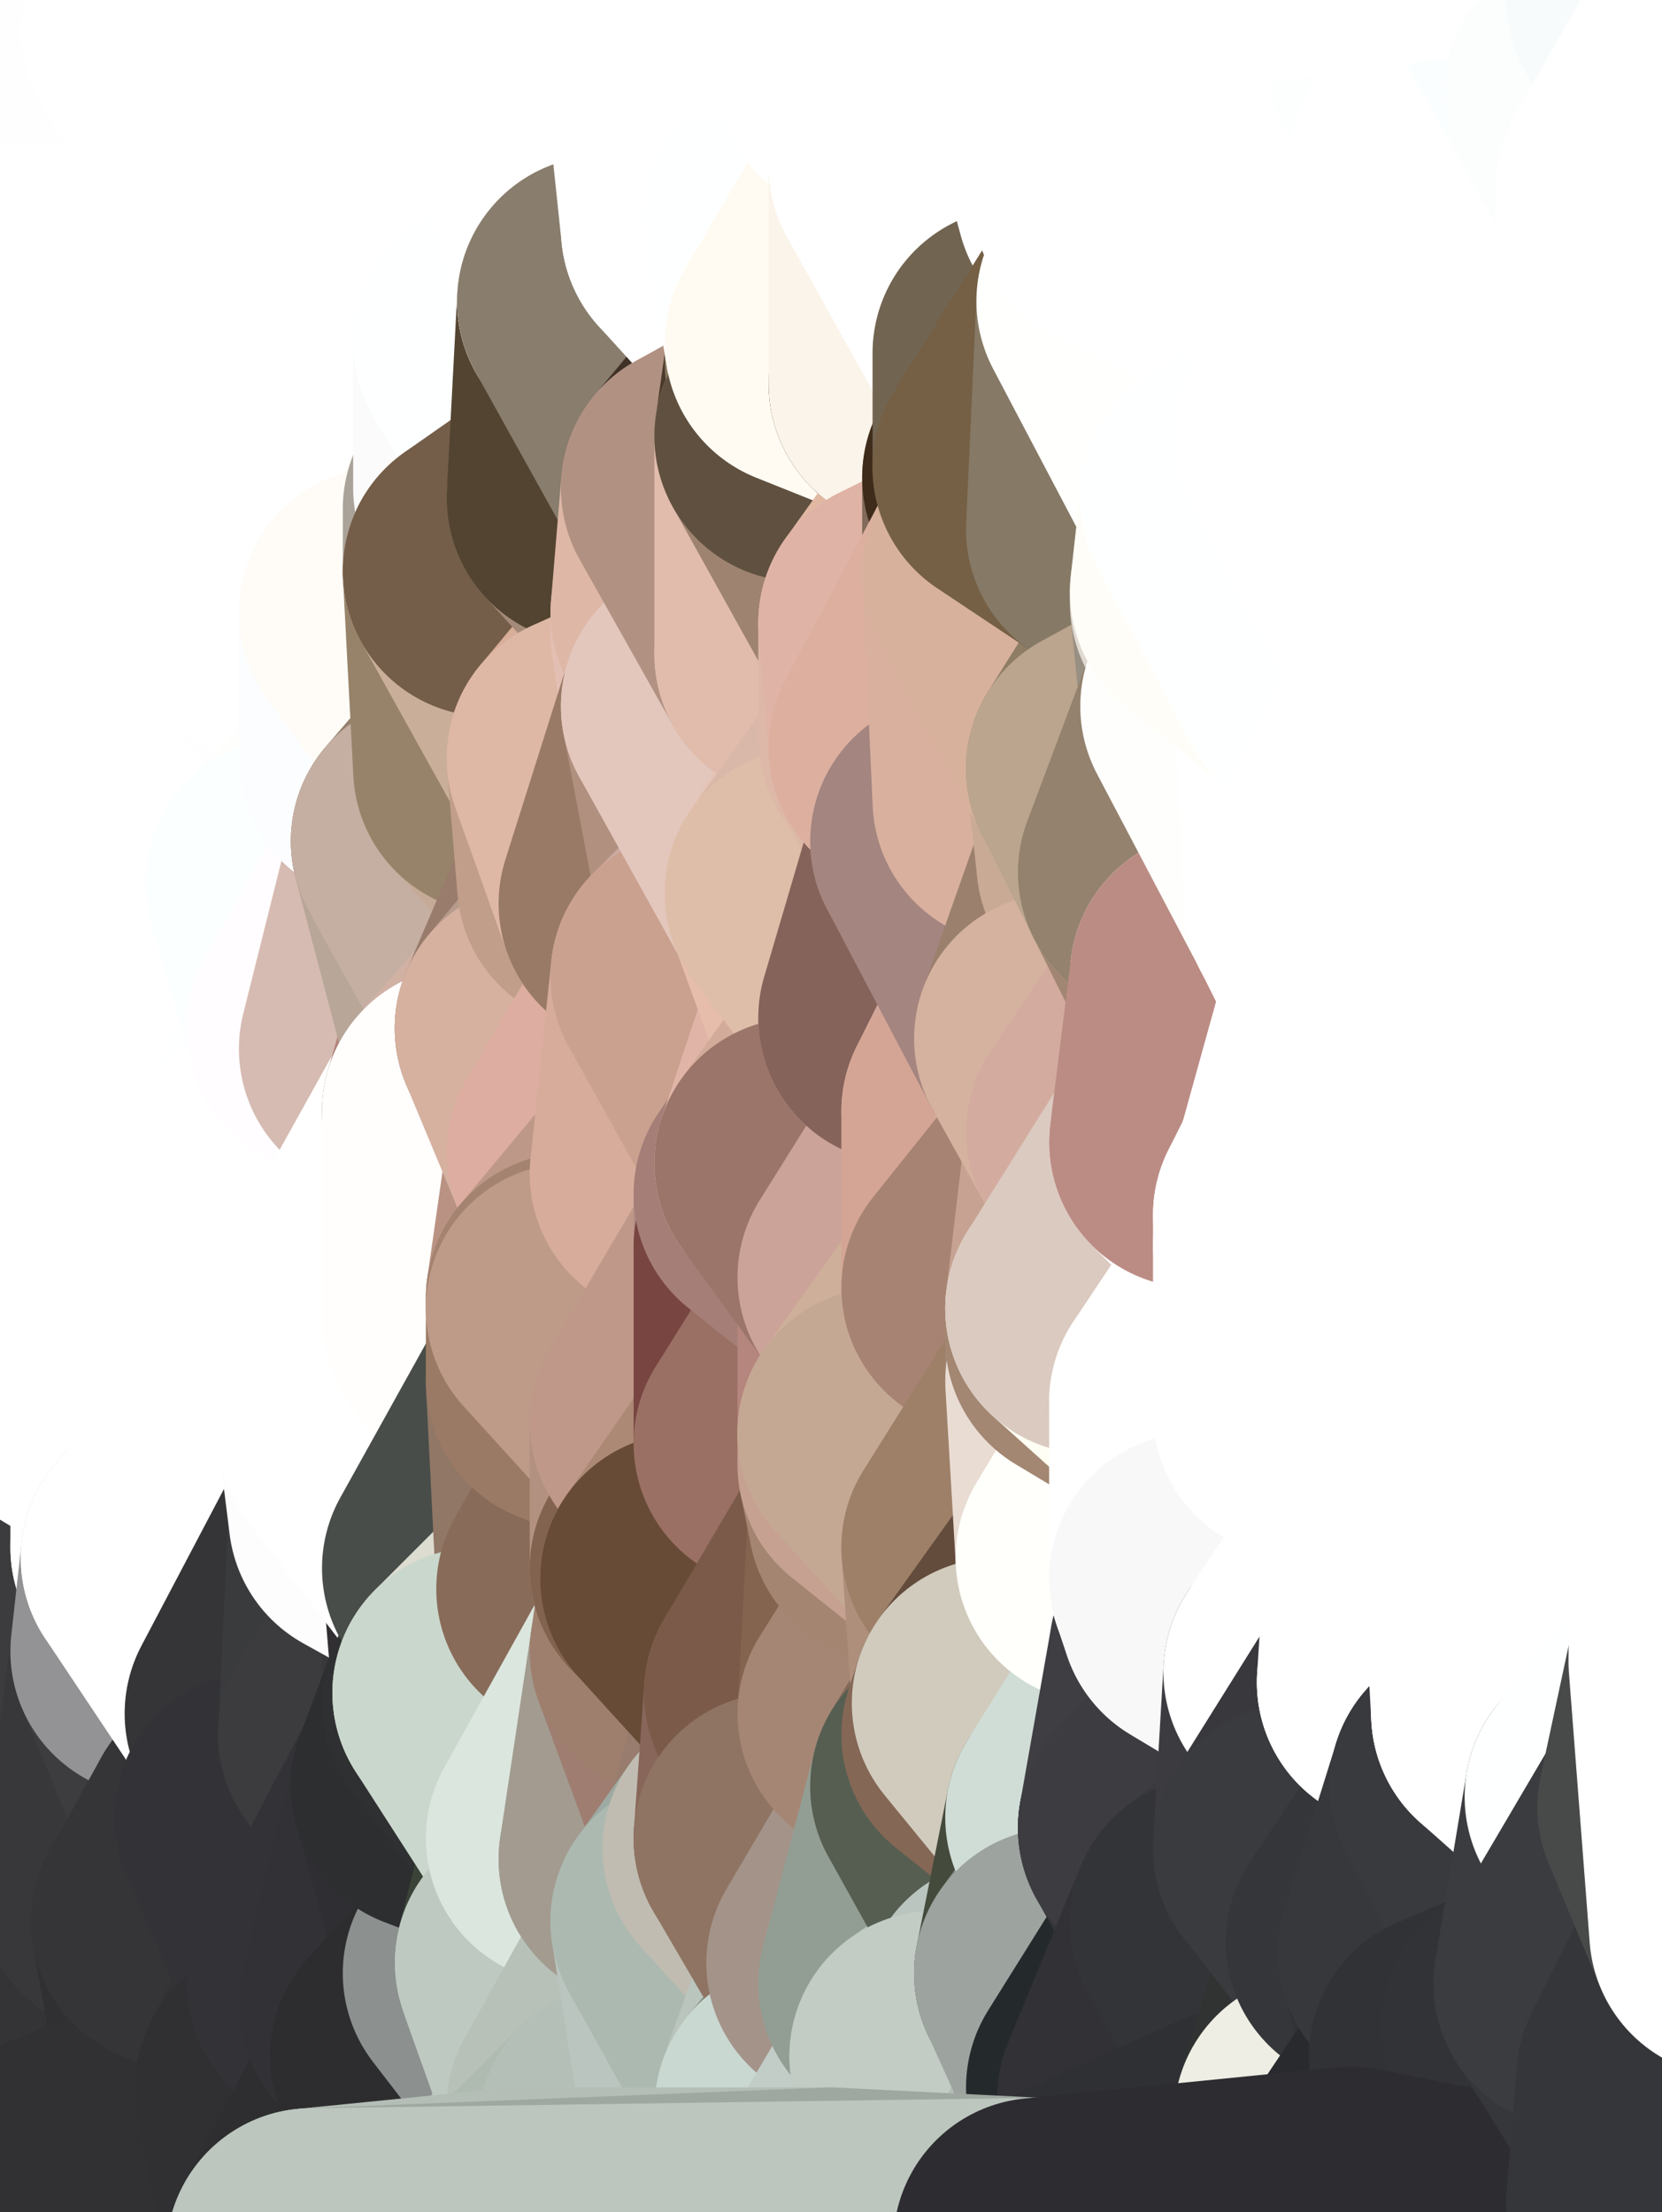 <?xml version="1.0" standalone="yes"?>
<svg width="160" height="213" xmlns="http://www.w3.org/2000/svg" version="1.1" ><rect width="100%" height="100%" fill="#808080" stroke="none"/><polygon points="-11,78 -12,104 -7,81" fill="rgba(255, 255, 255, 1)" stroke="rgba(255, 255, 255, 1)" stroke-width="28" stroke-linejoin="round"/>
		<polygon points="-11,78 -2,55 -2,52" fill="rgba(255, 255, 255, 1)" stroke="rgba(255, 255, 255, 1)" stroke-width="28" stroke-linejoin="round"/>
		<polygon points="-7,81 -12,104 -2,98" fill="rgba(255, 255, 255, 1)" stroke="rgba(255, 255, 255, 1)" stroke-width="28" stroke-linejoin="round"/>
		<polygon points="-12,104 -4,107 -2,98" fill="rgba(255, 255, 255, 1)" stroke="rgba(255, 255, 255, 1)" stroke-width="28" stroke-linejoin="round"/>
		<polygon points="-11,78 -2,52 0,0" fill="rgba(255, 255, 255, 1)" stroke="rgba(255, 255, 255, 1)" stroke-width="28" stroke-linejoin="round"/>
		<polygon points="-11,78 -7,81 -1,72" fill="rgba(255, 255, 255, 1)" stroke="rgba(255, 255, 255, 1)" stroke-width="28" stroke-linejoin="round"/>
		<polygon points="-2,55 -11,78 -1,72" fill="rgba(255, 255, 255, 1)" stroke="rgba(255, 255, 255, 1)" stroke-width="28" stroke-linejoin="round"/>
		<polygon points="-12,104 -4,130 -4,107" fill="rgba(255, 255, 255, 1)" stroke="rgba(255, 255, 255, 1)" stroke-width="28" stroke-linejoin="round"/>
		<polygon points="-4,130 -12,104 0,212" fill="rgba(255, 255, 255, 1)" stroke="rgba(255, 255, 255, 1)" stroke-width="28" stroke-linejoin="round"/>
		<polygon points="-4,107 -4,130 5,123" fill="rgba(255, 255, 255, 1)" stroke="rgba(255, 255, 255, 1)" stroke-width="28" stroke-linejoin="round"/>
		<polygon points="-4,130 5,124 5,123" fill="rgba(255, 255, 255, 1)" stroke="rgba(255, 255, 255, 1)" stroke-width="28" stroke-linejoin="round"/>
		<polygon points="-4,107 5,123 7,113" fill="rgba(255, 255, 255, 1)" stroke="rgba(255, 255, 255, 1)" stroke-width="28" stroke-linejoin="round"/>
		<polygon points="5,124 -4,130 5,133" fill="rgba(255, 255, 255, 1)" stroke="rgba(255, 255, 255, 1)" stroke-width="28" stroke-linejoin="round"/>
		<polygon points="-7,81 -2,98 2,97" fill="rgba(255, 255, 255, 1)" stroke="rgba(255, 255, 255, 1)" stroke-width="28" stroke-linejoin="round"/>
		<polygon points="0,0 -2,52 8,26" fill="rgba(255, 255, 255, 1)" stroke="rgba(255, 255, 255, 1)" stroke-width="28" stroke-linejoin="round"/>
		<polygon points="-2,52 8,29 8,26" fill="rgba(255, 255, 255, 1)" stroke="rgba(255, 255, 255, 1)" stroke-width="28" stroke-linejoin="round"/>
		<polygon points="-7,81 2,97 8,87" fill="rgba(255, 255, 255, 1)" stroke="rgba(255, 255, 255, 1)" stroke-width="28" stroke-linejoin="round"/>
		<polygon points="-4,130 0,212 6,156" fill="rgba(70, 70, 72, 1)" stroke="rgba(70, 70, 72, 1)" stroke-width="28" stroke-linejoin="round"/>
		<polygon points="-2,98 -4,107 2,97" fill="rgba(255, 255, 255, 1)" stroke="rgba(255, 255, 255, 1)" stroke-width="28" stroke-linejoin="round"/>
		<polygon points="-1,72 -7,81 8,87" fill="rgba(255, 255, 255, 1)" stroke="rgba(255, 255, 255, 1)" stroke-width="28" stroke-linejoin="round"/>
		<polygon points="-2,52 7,46 8,29" fill="rgba(255, 255, 255, 1)" stroke="rgba(255, 255, 255, 1)" stroke-width="28" stroke-linejoin="round"/>
		<polygon points="-2,55 -1,72 7,71" fill="rgba(255, 255, 255, 1)" stroke="rgba(255, 255, 255, 1)" stroke-width="28" stroke-linejoin="round"/>
		<polygon points="5,133 -4,130 6,156" fill="rgba(255, 255, 255, 1)" stroke="rgba(255, 255, 255, 1)" stroke-width="28" stroke-linejoin="round"/>
		<polygon points="6,156 0,212 12,182" fill="rgba(55, 55, 57, 1)" stroke="rgba(55, 55, 57, 1)" stroke-width="28" stroke-linejoin="round"/>
		<polygon points="7,71 -1,72 8,87" fill="rgba(255, 255, 255, 1)" stroke="rgba(255, 255, 255, 1)" stroke-width="28" stroke-linejoin="round"/>
		<polygon points="2,97 -4,107 7,113" fill="rgba(255, 255, 255, 1)" stroke="rgba(255, 255, 255, 1)" stroke-width="28" stroke-linejoin="round"/>
		<polygon points="8,87 2,97 12,89" fill="rgba(255, 255, 255, 1)" stroke="rgba(255, 255, 255, 1)" stroke-width="28" stroke-linejoin="round"/>
		<polygon points="-2,52 -2,55 7,46" fill="rgba(255, 255, 255, 1)" stroke="rgba(255, 255, 255, 1)" stroke-width="28" stroke-linejoin="round"/>
		<polygon points="5,133 6,156 15,149" fill="rgba(255, 255, 255, 1)" stroke="rgba(255, 255, 255, 1)" stroke-width="28" stroke-linejoin="round"/>
		<polygon points="7,113 5,123 15,115" fill="rgba(255, 255, 255, 1)" stroke="rgba(255, 255, 255, 1)" stroke-width="28" stroke-linejoin="round"/>
		<polygon points="5,133 15,149 15,139" fill="rgba(255, 255, 255, 1)" stroke="rgba(255, 255, 255, 1)" stroke-width="28" stroke-linejoin="round"/>
		<polygon points="0,212 10,208 12,182" fill="rgba(51, 51, 53, 1)" stroke="rgba(51, 51, 53, 1)" stroke-width="28" stroke-linejoin="round"/>
		<polygon points="17,61 7,71 17,63" fill="rgba(255, 255, 255, 1)" stroke="rgba(255, 255, 255, 1)" stroke-width="28" stroke-linejoin="round"/>
		<polygon points="-2,55 7,71 17,61" fill="rgba(255, 255, 255, 1)" stroke="rgba(255, 255, 255, 1)" stroke-width="28" stroke-linejoin="round"/>
		<polygon points="12,89 2,97 17,94" fill="rgba(255, 255, 255, 1)" stroke="rgba(255, 255, 255, 1)" stroke-width="28" stroke-linejoin="round"/>
		<polygon points="15,149 6,156 16,150" fill="rgba(255, 255, 255, 1)" stroke="rgba(255, 255, 255, 1)" stroke-width="28" stroke-linejoin="round"/>
		<polygon points="6,156 15,159 16,150" fill="rgba(254, 254, 254, 1)" stroke="rgba(254, 254, 254, 1)" stroke-width="28" stroke-linejoin="round"/>
		<polygon points="17,63 7,71 18,68" fill="rgba(255, 255, 255, 1)" stroke="rgba(255, 255, 255, 1)" stroke-width="28" stroke-linejoin="round"/>
		<polygon points="7,46 -2,55 17,61" fill="rgba(255, 255, 255, 1)" stroke="rgba(255, 255, 255, 1)" stroke-width="28" stroke-linejoin="round"/>
		<polygon points="0,0 8,26 16,3" fill="rgba(255, 255, 255, 1)" stroke="rgba(255, 255, 255, 1)" stroke-width="28" stroke-linejoin="round"/>
		<polygon points="13,0 0,0 16,3" fill="rgba(255, 255, 255, 1)" stroke="rgba(255, 255, 255, 1)" stroke-width="28" stroke-linejoin="round"/>
		<polygon points="17,185 10,208 20,202" fill="rgba(50, 50, 52, 1)" stroke="rgba(50, 50, 52, 1)" stroke-width="28" stroke-linejoin="round"/>
		<polygon points="16,3 8,26 18,20" fill="rgba(255, 255, 255, 1)" stroke="rgba(255, 255, 255, 1)" stroke-width="28" stroke-linejoin="round"/>
		<polygon points="8,29 7,46 18,45" fill="rgba(255, 255, 255, 1)" stroke="rgba(255, 255, 255, 1)" stroke-width="28" stroke-linejoin="round"/>
		<polygon points="2,97 7,113 17,94" fill="rgba(255, 255, 255, 1)" stroke="rgba(255, 255, 255, 1)" stroke-width="28" stroke-linejoin="round"/>
		<polygon points="12,182 10,208 17,185" fill="rgba(52, 52, 54, 1)" stroke="rgba(52, 52, 54, 1)" stroke-width="28" stroke-linejoin="round"/>
		<polygon points="6,156 12,182 15,159" fill="rgba(60, 60, 62, 1)" stroke="rgba(60, 60, 62, 1)" stroke-width="28" stroke-linejoin="round"/>
		<polygon points="12,182 17,185 22,176" fill="rgba(53, 53, 55, 1)" stroke="rgba(53, 53, 55, 1)" stroke-width="28" stroke-linejoin="round"/>
		<polygon points="12,89 17,94 22,86" fill="rgba(255, 255, 255, 1)" stroke="rgba(255, 255, 255, 1)" stroke-width="28" stroke-linejoin="round"/>
		<polygon points="7,46 17,61 18,45" fill="rgba(255, 255, 255, 1)" stroke="rgba(255, 255, 255, 1)" stroke-width="28" stroke-linejoin="round"/>
		<polygon points="5,123 5,124 15,115" fill="rgba(255, 255, 255, 1)" stroke="rgba(255, 255, 255, 1)" stroke-width="28" stroke-linejoin="round"/>
		<polygon points="13,0 16,3 23,-5" fill="rgba(254, 254, 254, 1)" stroke="rgba(254, 254, 254, 1)" stroke-width="28" stroke-linejoin="round"/>
		<polygon points="15,159 12,182 22,176" fill="rgba(56, 56, 58, 1)" stroke="rgba(56, 56, 58, 1)" stroke-width="28" stroke-linejoin="round"/>
		<polygon points="8,87 12,89 22,86" fill="rgba(255, 255, 255, 1)" stroke="rgba(255, 255, 255, 1)" stroke-width="28" stroke-linejoin="round"/>
		<polygon points="8,26 8,29 18,20" fill="rgba(255, 255, 255, 1)" stroke="rgba(255, 255, 255, 1)" stroke-width="28" stroke-linejoin="round"/>
		<polygon points="7,113 15,115 17,94" fill="rgba(255, 255, 255, 1)" stroke="rgba(255, 255, 255, 1)" stroke-width="28" stroke-linejoin="round"/>
		<polygon points="15,139 15,149 25,141" fill="rgba(255, 255, 255, 1)" stroke="rgba(255, 255, 255, 1)" stroke-width="28" stroke-linejoin="round"/>
		<polygon points="18,68 7,71 22,86" fill="rgba(255, 255, 255, 1)" stroke="rgba(255, 255, 255, 1)" stroke-width="28" stroke-linejoin="round"/>
		<polygon points="7,71 8,87 22,86" fill="rgba(255, 255, 255, 1)" stroke="rgba(255, 255, 255, 1)" stroke-width="28" stroke-linejoin="round"/>
		<polygon points="5,124 5,133 15,139" fill="rgba(255, 255, 255, 1)" stroke="rgba(255, 255, 255, 1)" stroke-width="28" stroke-linejoin="round"/>
		<polygon points="15,159 22,176 26,165" fill="rgba(61, 61, 63, 1)" stroke="rgba(61, 61, 63, 1)" stroke-width="28" stroke-linejoin="round"/>
		<polygon points="25,112 15,115 25,120" fill="rgba(255, 255, 255, 1)" stroke="rgba(255, 255, 255, 1)" stroke-width="28" stroke-linejoin="round"/>
		<polygon points="15,115 5,124 25,120" fill="rgba(255, 255, 255, 1)" stroke="rgba(255, 255, 255, 1)" stroke-width="28" stroke-linejoin="round"/>
		<polygon points="15,149 16,150 25,141" fill="rgba(255, 255, 255, 1)" stroke="rgba(255, 255, 255, 1)" stroke-width="28" stroke-linejoin="round"/>
		<polygon points="17,61 17,63 27,60" fill="rgba(255, 255, 255, 1)" stroke="rgba(255, 255, 255, 1)" stroke-width="28" stroke-linejoin="round"/>
		<polygon points="22,176 25,175 26,165" fill="rgba(57, 57, 59, 1)" stroke="rgba(57, 57, 59, 1)" stroke-width="28" stroke-linejoin="round"/>
		<polygon points="5,124 15,139 25,120" fill="rgba(255, 255, 255, 1)" stroke="rgba(255, 255, 255, 1)" stroke-width="28" stroke-linejoin="round"/>
		<polygon points="17,94 15,115 25,112" fill="rgba(255, 255, 255, 1)" stroke="rgba(255, 255, 255, 1)" stroke-width="28" stroke-linejoin="round"/>
		<polygon points="18,45 27,42 28,37" fill="rgba(255, 255, 255, 1)" stroke="rgba(255, 255, 255, 1)" stroke-width="28" stroke-linejoin="round"/>
		<polygon points="28,35 18,45 28,37" fill="rgba(255, 255, 255, 1)" stroke="rgba(255, 255, 255, 1)" stroke-width="28" stroke-linejoin="round"/>
		<polygon points="8,29 18,45 28,35" fill="rgba(255, 255, 255, 1)" stroke="rgba(255, 255, 255, 1)" stroke-width="28" stroke-linejoin="round"/>
		<polygon points="18,20 8,29 28,35" fill="rgba(255, 255, 255, 1)" stroke="rgba(255, 255, 255, 1)" stroke-width="28" stroke-linejoin="round"/>
		<polygon points="17,63 18,68 27,60" fill="rgba(255, 255, 255, 1)" stroke="rgba(255, 255, 255, 1)" stroke-width="28" stroke-linejoin="round"/>
		<polygon points="20,202 10,208 30,217" fill="rgba(47, 47, 49, 1)" stroke="rgba(47, 47, 49, 1)" stroke-width="28" stroke-linejoin="round"/>
		<polygon points="17,185 20,202 27,201" fill="rgba(48, 48, 50, 1)" stroke="rgba(48, 48, 50, 1)" stroke-width="28" stroke-linejoin="round"/>
		<polygon points="17,94 25,112 27,111" fill="rgba(255, 255, 255, 1)" stroke="rgba(255, 255, 255, 1)" stroke-width="28" stroke-linejoin="round"/>
		<polygon points="18,45 17,61 27,60" fill="rgba(255, 255, 255, 1)" stroke="rgba(255, 255, 255, 1)" stroke-width="28" stroke-linejoin="round"/>
		<polygon points="16,3 18,20 26,19" fill="rgba(255, 255, 255, 1)" stroke="rgba(255, 255, 255, 1)" stroke-width="28" stroke-linejoin="round"/>
		<polygon points="17,94 27,111 32,99" fill="rgba(255, 255, 255, 1)" stroke="rgba(255, 255, 255, 1)" stroke-width="28" stroke-linejoin="round"/>
		<polygon points="17,185 27,201 32,191" fill="rgba(51, 51, 53, 1)" stroke="rgba(51, 51, 53, 1)" stroke-width="28" stroke-linejoin="round"/>
		<polygon points="26,19 18,20 28,35" fill="rgba(255, 255, 255, 1)" stroke="rgba(255, 255, 255, 1)" stroke-width="28" stroke-linejoin="round"/>
		<polygon points="15,139 25,141 25,120" fill="rgba(255, 255, 255, 1)" stroke="rgba(255, 255, 255, 1)" stroke-width="28" stroke-linejoin="round"/>
		<polygon points="0,0 13,0 23,-5" fill="rgba(254, 254, 254, 1)" stroke="rgba(254, 254, 254, 1)" stroke-width="28" stroke-linejoin="round"/>
		<polygon points="23,-5 16,3 33,9" fill="rgba(255, 255, 255, 1)" stroke="rgba(255, 255, 255, 1)" stroke-width="28" stroke-linejoin="round"/>
		<polygon points="16,3 26,19 33,9" fill="rgba(255, 255, 255, 1)" stroke="rgba(255, 255, 255, 1)" stroke-width="28" stroke-linejoin="round"/>
		<polygon points="22,86 17,94 32,99" fill="rgba(255, 255, 255, 1)" stroke="rgba(255, 255, 255, 1)" stroke-width="28" stroke-linejoin="round"/>
		<polygon points="28,85 22,86 32,99" fill="rgba(255, 255, 255, 1)" stroke="rgba(255, 255, 255, 1)" stroke-width="28" stroke-linejoin="round"/>
		<polygon points="27,201 20,202 30,217" fill="rgba(48, 48, 50, 1)" stroke="rgba(48, 48, 50, 1)" stroke-width="28" stroke-linejoin="round"/>
		<polygon points="10,208 0,212 30,217" fill="rgba(49, 49, 51, 1)" stroke="rgba(49, 49, 51, 1)" stroke-width="28" stroke-linejoin="round"/>
		<polygon points="18,68 22,86 28,85" fill="rgba(255, 255, 255, 1)" stroke="rgba(255, 255, 255, 1)" stroke-width="28" stroke-linejoin="round"/>
		<polygon points="18,45 27,60 27,42" fill="rgba(255, 255, 255, 1)" stroke="rgba(255, 255, 255, 1)" stroke-width="28" stroke-linejoin="round"/>
		<polygon points="25,112 25,120 27,111" fill="rgba(255, 255, 255, 1)" stroke="rgba(255, 255, 255, 1)" stroke-width="28" stroke-linejoin="round"/>
		<polygon points="16,150 15,159 26,165" fill="rgba(147, 147, 149, 1)" stroke="rgba(147, 147, 149, 1)" stroke-width="28" stroke-linejoin="round"/>
		<polygon points="35,137 25,141 35,138" fill="rgba(255, 255, 255, 1)" stroke="rgba(255, 255, 255, 1)" stroke-width="28" stroke-linejoin="round"/>
		<polygon points="26,165 25,175 35,167" fill="rgba(55, 55, 57, 1)" stroke="rgba(55, 55, 57, 1)" stroke-width="28" stroke-linejoin="round"/>
		<polygon points="22,176 17,185 32,191" fill="rgba(53, 53, 55, 1)" stroke="rgba(53, 53, 55, 1)" stroke-width="28" stroke-linejoin="round"/>
		<polygon points="25,175 22,176 32,191" fill="rgba(53, 53, 55, 1)" stroke="rgba(53, 53, 55, 1)" stroke-width="28" stroke-linejoin="round"/>
		<polygon points="25,120 25,141 35,125" fill="rgba(255, 255, 255, 1)" stroke="rgba(255, 255, 255, 1)" stroke-width="28" stroke-linejoin="round"/>
		<polygon points="25,141 35,137 35,125" fill="rgba(255, 255, 255, 1)" stroke="rgba(255, 255, 255, 1)" stroke-width="28" stroke-linejoin="round"/>
		<polygon points="27,60 18,68 37,73" fill="rgba(255, 255, 255, 1)" stroke="rgba(255, 255, 255, 1)" stroke-width="28" stroke-linejoin="round"/>
		<polygon points="18,68 28,85 37,73" fill="rgba(255, 255, 255, 1)" stroke="rgba(255, 255, 255, 1)" stroke-width="28" stroke-linejoin="round"/>
		<polygon points="35,138 25,141 36,146" fill="rgba(255, 255, 255, 1)" stroke="rgba(255, 255, 255, 1)" stroke-width="28" stroke-linejoin="round"/>
		<polygon points="25,141 16,150 36,146" fill="rgba(255, 255, 255, 1)" stroke="rgba(255, 255, 255, 1)" stroke-width="28" stroke-linejoin="round"/>
		<polygon points="33,9 26,19 36,11" fill="rgba(255, 255, 255, 1)" stroke="rgba(255, 255, 255, 1)" stroke-width="28" stroke-linejoin="round"/>
		<polygon points="37,73 28,85 38,75" fill="rgba(255, 255, 255, 1)" stroke="rgba(255, 255, 255, 1)" stroke-width="28" stroke-linejoin="round"/>
		<polygon points="28,35 28,37 38,34" fill="rgba(255, 255, 255, 1)" stroke="rgba(255, 255, 255, 1)" stroke-width="28" stroke-linejoin="round"/>
		<polygon points="36,11 26,19 38,16" fill="rgba(255, 255, 255, 1)" stroke="rgba(255, 255, 255, 1)" stroke-width="28" stroke-linejoin="round"/>
		<polygon points="32,99 27,111 37,101" fill="rgba(254, 255, 255, 1)" stroke="rgba(254, 255, 255, 1)" stroke-width="28" stroke-linejoin="round"/>
		<polygon points="32,191 27,201 37,193" fill="rgba(50, 50, 52, 1)" stroke="rgba(50, 50, 52, 1)" stroke-width="28" stroke-linejoin="round"/>
		<polygon points="16,150 26,165 36,146" fill="rgba(255, 255, 255, 1)" stroke="rgba(255, 255, 255, 1)" stroke-width="28" stroke-linejoin="round"/>
		<polygon points="37,193 27,201 40,198" fill="rgba(49, 49, 51, 1)" stroke="rgba(49, 49, 51, 1)" stroke-width="28" stroke-linejoin="round"/>
		<polygon points="26,19 28,35 38,34" fill="rgba(255, 255, 255, 1)" stroke="rgba(255, 255, 255, 1)" stroke-width="28" stroke-linejoin="round"/>
		<polygon points="37,59 27,60 37,73" fill="rgba(255, 254, 255, 1)" stroke="rgba(255, 254, 255, 1)" stroke-width="28" stroke-linejoin="round"/>
		<polygon points="27,42 27,60 37,59" fill="rgba(255, 255, 255, 1)" stroke="rgba(255, 255, 255, 1)" stroke-width="28" stroke-linejoin="round"/>
		<polygon points="27,111 25,120 35,125" fill="rgba(255, 255, 255, 1)" stroke="rgba(255, 255, 255, 1)" stroke-width="28" stroke-linejoin="round"/>
		<polygon points="35,167 25,175 42,172" fill="rgba(57, 57, 59, 1)" stroke="rgba(57, 57, 59, 1)" stroke-width="28" stroke-linejoin="round"/>
		<polygon points="38,75 28,85 42,81" fill="rgba(254, 255, 253, 1)" stroke="rgba(254, 255, 253, 1)" stroke-width="28" stroke-linejoin="round"/>
		<polygon points="28,37 27,42 38,34" fill="rgba(255, 255, 255, 1)" stroke="rgba(255, 255, 255, 1)" stroke-width="28" stroke-linejoin="round"/>
		<polygon points="38,16 26,19 38,34" fill="rgba(255, 255, 255, 1)" stroke="rgba(255, 255, 255, 1)" stroke-width="28" stroke-linejoin="round"/>
		<polygon points="26,165 35,167 36,146" fill="rgba(53, 53, 55, 1)" stroke="rgba(53, 53, 55, 1)" stroke-width="28" stroke-linejoin="round"/>
		<polygon points="35,167 42,172 45,164" fill="rgba(58, 58, 60, 1)" stroke="rgba(58, 58, 60, 1)" stroke-width="28" stroke-linejoin="round"/>
		<polygon points="37,101 27,111 45,107" fill="rgba(255, 254, 253, 1)" stroke="rgba(255, 254, 253, 1)" stroke-width="28" stroke-linejoin="round"/>
		<polygon points="23,-5 33,9 43,-9" fill="rgba(255, 255, 255, 1)" stroke="rgba(255, 255, 255, 1)" stroke-width="28" stroke-linejoin="round"/>
		<polygon points="25,175 32,191 42,172" fill="rgba(51, 50, 55, 1)" stroke="rgba(51, 50, 55, 1)" stroke-width="28" stroke-linejoin="round"/>
		<polygon points="35,125 35,137 45,127" fill="rgba(255, 255, 255, 1)" stroke="rgba(255, 255, 255, 1)" stroke-width="28" stroke-linejoin="round"/>
		<polygon points="36,146 35,167 45,151" fill="rgba(58, 59, 61, 1)" stroke="rgba(58, 59, 61, 1)" stroke-width="28" stroke-linejoin="round"/>
		<polygon points="27,201 30,217 40,198" fill="rgba(48, 48, 50, 1)" stroke="rgba(48, 48, 50, 1)" stroke-width="28" stroke-linejoin="round"/>
		<polygon points="47,49 37,59 47,55" fill="rgba(253, 253, 251, 1)" stroke="rgba(253, 253, 251, 1)" stroke-width="28" stroke-linejoin="round"/>
		<polygon points="37,101 45,107 47,100" fill="rgba(255, 255, 253, 1)" stroke="rgba(255, 255, 253, 1)" stroke-width="28" stroke-linejoin="round"/>
		<polygon points="37,193 40,198 47,190" fill="rgba(49, 49, 51, 1)" stroke="rgba(49, 49, 51, 1)" stroke-width="28" stroke-linejoin="round"/>
		<polygon points="27,42 37,59 47,49" fill="rgba(255, 255, 255, 1)" stroke="rgba(255, 255, 255, 1)" stroke-width="28" stroke-linejoin="round"/>
		<polygon points="38,34 27,42 47,49" fill="rgba(255, 255, 255, 1)" stroke="rgba(255, 255, 255, 1)" stroke-width="28" stroke-linejoin="round"/>
		<polygon points="36,11 38,16 46,8" fill="rgba(255, 255, 255, 1)" stroke="rgba(255, 255, 255, 1)" stroke-width="28" stroke-linejoin="round"/>
		<polygon points="33,9 36,11 46,8" fill="rgba(255, 255, 255, 1)" stroke="rgba(255, 255, 255, 1)" stroke-width="28" stroke-linejoin="round"/>
		<polygon points="45,151 35,167 45,164" fill="rgba(60, 60, 62, 1)" stroke="rgba(60, 60, 62, 1)" stroke-width="28" stroke-linejoin="round"/>
		<polygon points="27,111 35,125 45,107" fill="rgba(255, 255, 255, 1)" stroke="rgba(255, 255, 255, 1)" stroke-width="28" stroke-linejoin="round"/>
		<polygon points="28,85 32,99 42,81" fill="rgba(252, 255, 255, 1)" stroke="rgba(252, 255, 255, 1)" stroke-width="28" stroke-linejoin="round"/>
		<polygon points="38,75 42,81 48,74" fill="rgba(255, 255, 253, 1)" stroke="rgba(255, 255, 253, 1)" stroke-width="28" stroke-linejoin="round"/>
		<polygon points="37,73 38,75 48,74" fill="rgba(252, 253, 255, 1)" stroke="rgba(252, 253, 255, 1)" stroke-width="28" stroke-linejoin="round"/>
		<polygon points="38,34 47,49 48,47" fill="rgba(255, 255, 255, 1)" stroke="rgba(255, 255, 255, 1)" stroke-width="28" stroke-linejoin="round"/>
		<polygon points="45,151 45,164 46,163" fill="rgba(56, 56, 58, 1)" stroke="rgba(56, 56, 58, 1)" stroke-width="28" stroke-linejoin="round"/>
		<polygon points="43,-9 33,9 46,8" fill="rgba(255, 255, 255, 1)" stroke="rgba(255, 255, 255, 1)" stroke-width="28" stroke-linejoin="round"/>
		<polygon points="32,191 37,193 42,172" fill="rgba(51, 50, 55, 1)" stroke="rgba(51, 50, 55, 1)" stroke-width="28" stroke-linejoin="round"/>
		<polygon points="32,99 37,101 42,81" fill="rgba(255, 253, 255, 1)" stroke="rgba(255, 253, 255, 1)" stroke-width="28" stroke-linejoin="round"/>
		<polygon points="40,198 30,217 50,215" fill="rgba(46, 46, 48, 1)" stroke="rgba(46, 46, 48, 1)" stroke-width="28" stroke-linejoin="round"/>
		<polygon points="38,34 48,47 48,33" fill="rgba(255, 255, 255, 1)" stroke="rgba(255, 255, 255, 1)" stroke-width="28" stroke-linejoin="round"/>
		<polygon points="42,81 37,101 47,100" fill="rgba(214, 187, 178, 1)" stroke="rgba(214, 187, 178, 1)" stroke-width="28" stroke-linejoin="round"/>
		<polygon points="42,172 37,193 47,190" fill="rgba(50, 49, 54, 1)" stroke="rgba(50, 49, 54, 1)" stroke-width="28" stroke-linejoin="round"/>
		<polygon points="37,59 37,73 48,74" fill="rgba(252, 253, 255, 1)" stroke="rgba(252, 253, 255, 1)" stroke-width="28" stroke-linejoin="round"/>
		<polygon points="38,16 38,34 48,33" fill="rgba(255, 255, 255, 1)" stroke="rgba(255, 255, 255, 1)" stroke-width="28" stroke-linejoin="round"/>
		<polygon points="35,125 45,127 45,107" fill="rgba(255, 255, 255, 1)" stroke="rgba(255, 255, 255, 1)" stroke-width="28" stroke-linejoin="round"/>
		<polygon points="47,55 37,59 48,74" fill="rgba(255, 252, 247, 1)" stroke="rgba(255, 252, 247, 1)" stroke-width="28" stroke-linejoin="round"/>
		<polygon points="35,138 36,146 45,151" fill="rgba(253, 253, 253, 1)" stroke="rgba(253, 253, 253, 1)" stroke-width="28" stroke-linejoin="round"/>
		<polygon points="42,172 47,190 55,177" fill="rgba(47, 46, 51, 1)" stroke="rgba(47, 46, 51, 1)" stroke-width="28" stroke-linejoin="round"/>
		<polygon points="45,127 55,126 55,125" fill="rgba(163, 149, 140, 1)" stroke="rgba(163, 149, 140, 1)" stroke-width="28" stroke-linejoin="round"/>
		<polygon points="45,151 46,163 56,153" fill="rgba(49, 47, 50, 1)" stroke="rgba(49, 47, 50, 1)" stroke-width="28" stroke-linejoin="round"/>
		<polygon points="46,8 38,16 56,21" fill="rgba(255, 255, 255, 1)" stroke="rgba(255, 255, 255, 1)" stroke-width="28" stroke-linejoin="round"/>
		<polygon points="38,16 48,33 56,21" fill="rgba(255, 255, 255, 1)" stroke="rgba(255, 255, 255, 1)" stroke-width="28" stroke-linejoin="round"/>
		<polygon points="47,190 52,189 55,177" fill="rgba(139, 141, 138, 1)" stroke="rgba(139, 141, 138, 1)" stroke-width="28" stroke-linejoin="round"/>
		<polygon points="55,126 45,127 55,133" fill="rgba(227, 216, 212, 1)" stroke="rgba(227, 216, 212, 1)" stroke-width="28" stroke-linejoin="round"/>
		<polygon points="35,137 35,138 55,133" fill="rgba(255, 255, 255, 1)" stroke="rgba(255, 255, 255, 1)" stroke-width="28" stroke-linejoin="round"/>
		<polygon points="45,127 35,137 55,133" fill="rgba(255, 255, 255, 1)" stroke="rgba(255, 255, 255, 1)" stroke-width="28" stroke-linejoin="round"/>
		<polygon points="47,100 45,107 52,99" fill="rgba(178, 131, 123, 1)" stroke="rgba(178, 131, 123, 1)" stroke-width="28" stroke-linejoin="round"/>
		<polygon points="40,198 50,215 57,203" fill="rgba(44, 42, 43, 1)" stroke="rgba(44, 42, 43, 1)" stroke-width="28" stroke-linejoin="round"/>
		<polygon points="48,47 47,49 57,48" fill="rgba(251, 250, 246, 1)" stroke="rgba(251, 250, 246, 1)" stroke-width="28" stroke-linejoin="round"/>
		<polygon points="35,138 45,151 55,133" fill="rgba(255, 255, 255, 1)" stroke="rgba(255, 255, 255, 1)" stroke-width="28" stroke-linejoin="round"/>
		<polygon points="43,-9 46,8 53,7" fill="rgba(255, 255, 255, 1)" stroke="rgba(255, 255, 255, 1)" stroke-width="28" stroke-linejoin="round"/>
		<polygon points="42,81 47,100 52,99" fill="rgba(184, 166, 152, 1)" stroke="rgba(184, 166, 152, 1)" stroke-width="28" stroke-linejoin="round"/>
		<polygon points="56,21 48,33 58,29" fill="rgba(255, 255, 255, 1)" stroke="rgba(255, 255, 255, 1)" stroke-width="28" stroke-linejoin="round"/>
		<polygon points="58,23 56,21 58,29" fill="rgba(255, 255, 255, 1)" stroke="rgba(255, 255, 255, 1)" stroke-width="28" stroke-linejoin="round"/>
		<polygon points="48,74 42,81 58,85" fill="rgba(149, 128, 109, 1)" stroke="rgba(149, 128, 109, 1)" stroke-width="28" stroke-linejoin="round"/>
		<polygon points="42,81 52,99 58,85" fill="rgba(197, 175, 162, 1)" stroke="rgba(197, 175, 162, 1)" stroke-width="28" stroke-linejoin="round"/>
		<polygon points="47,190 40,198 57,203" fill="rgba(45, 45, 47, 1)" stroke="rgba(45, 45, 47, 1)" stroke-width="28" stroke-linejoin="round"/>
		<polygon points="52,189 47,190 57,203" fill="rgba(140, 144, 143, 1)" stroke="rgba(140, 144, 143, 1)" stroke-width="28" stroke-linejoin="round"/>
		<polygon points="52,99 45,107 57,111" fill="rgba(209, 177, 164, 1)" stroke="rgba(209, 177, 164, 1)" stroke-width="28" stroke-linejoin="round"/>
		<polygon points="45,107 55,125 57,111" fill="rgba(187, 161, 148, 1)" stroke="rgba(187, 161, 148, 1)" stroke-width="28" stroke-linejoin="round"/>
		<polygon points="47,49 47,55 57,48" fill="rgba(170, 163, 153, 1)" stroke="rgba(170, 163, 153, 1)" stroke-width="28" stroke-linejoin="round"/>
		<polygon points="53,7 46,8 56,21" fill="rgba(255, 255, 255, 1)" stroke="rgba(255, 255, 255, 1)" stroke-width="28" stroke-linejoin="round"/>
		<polygon points="45,164 42,172 55,177" fill="rgba(45, 46, 48, 1)" stroke="rgba(45, 46, 48, 1)" stroke-width="28" stroke-linejoin="round"/>
		<polygon points="46,163 45,164 55,177" fill="rgba(47, 48, 50, 1)" stroke="rgba(47, 48, 50, 1)" stroke-width="28" stroke-linejoin="round"/>
		<polygon points="45,107 45,127 55,125" fill="rgba(255, 254, 253, 1)" stroke="rgba(255, 254, 253, 1)" stroke-width="28" stroke-linejoin="round"/>
		<polygon points="57,203 50,215 60,205" fill="rgba(185, 195, 186, 1)" stroke="rgba(185, 195, 186, 1)" stroke-width="28" stroke-linejoin="round"/>
		<polygon points="57,73 48,74 58,85" fill="rgba(197, 170, 151, 1)" stroke="rgba(197, 170, 151, 1)" stroke-width="28" stroke-linejoin="round"/>
		<polygon points="47,55 48,74 57,73" fill="rgba(151, 131, 106, 1)" stroke="rgba(151, 131, 106, 1)" stroke-width="28" stroke-linejoin="round"/>
		<polygon points="48,33 48,47 57,48" fill="rgba(251, 251, 251, 1)" stroke="rgba(251, 251, 251, 1)" stroke-width="28" stroke-linejoin="round"/>
		<polygon points="55,133 45,151 56,153" fill="rgba(72, 77, 73, 1)" stroke="rgba(72, 77, 73, 1)" stroke-width="28" stroke-linejoin="round"/>
		<polygon points="43,-9 53,7 63,-2" fill="rgba(255, 255, 255, 1)" stroke="rgba(255, 255, 255, 1)" stroke-width="28" stroke-linejoin="round"/>
		<polygon points="55,177 52,189 62,179" fill="rgba(59, 67, 56, 1)" stroke="rgba(59, 67, 56, 1)" stroke-width="28" stroke-linejoin="round"/>
		<polygon points="58,85 52,99 62,87" fill="rgba(153, 124, 108, 1)" stroke="rgba(153, 124, 108, 1)" stroke-width="28" stroke-linejoin="round"/>
		<polygon points="56,153 46,163 65,159" fill="rgba(220, 220, 208, 1)" stroke="rgba(220, 220, 208, 1)" stroke-width="28" stroke-linejoin="round"/>
		<polygon points="48,33 57,48 58,29" fill="rgba(254, 255, 255, 1)" stroke="rgba(254, 255, 255, 1)" stroke-width="28" stroke-linejoin="round"/>
		<polygon points="63,-2 53,7 66,3" fill="rgba(255, 255, 255, 1)" stroke="rgba(255, 255, 255, 1)" stroke-width="28" stroke-linejoin="round"/>
		<polygon points="65,151 56,153 65,159" fill="rgba(165, 134, 116, 1)" stroke="rgba(165, 134, 116, 1)" stroke-width="28" stroke-linejoin="round"/>
		<polygon points="55,133 56,153 65,137" fill="rgba(145, 119, 102, 1)" stroke="rgba(145, 119, 102, 1)" stroke-width="28" stroke-linejoin="round"/>
		<polygon points="47,55 57,73 67,61" fill="rgba(201, 174, 153, 1)" stroke="rgba(201, 174, 153, 1)" stroke-width="28" stroke-linejoin="round"/>
		<polygon points="67,59 47,55 67,61" fill="rgba(212, 177, 158, 1)" stroke="rgba(212, 177, 158, 1)" stroke-width="28" stroke-linejoin="round"/>
		<polygon points="62,87 52,99 67,94" fill="rgba(182, 154, 140, 1)" stroke="rgba(182, 154, 140, 1)" stroke-width="28" stroke-linejoin="round"/>
		<polygon points="57,48 47,55 67,59" fill="rgba(116, 94, 73, 1)" stroke="rgba(116, 94, 73, 1)" stroke-width="28" stroke-linejoin="round"/>
		<polygon points="62,179 52,189 67,185" fill="rgba(119, 125, 113, 1)" stroke="rgba(119, 125, 113, 1)" stroke-width="28" stroke-linejoin="round"/>
		<polygon points="65,151 65,159 66,152" fill="rgba(154, 123, 105, 1)" stroke="rgba(154, 123, 105, 1)" stroke-width="28" stroke-linejoin="round"/>
		<polygon points="46,163 55,177 65,159" fill="rgba(202, 215, 205, 1)" stroke="rgba(202, 215, 205, 1)" stroke-width="28" stroke-linejoin="round"/>
		<polygon points="57,111 55,125 65,113" fill="rgba(185, 146, 131, 1)" stroke="rgba(185, 146, 131, 1)" stroke-width="28" stroke-linejoin="round"/>
		<polygon points="67,61 57,73 68,68" fill="rgba(216, 174, 152, 1)" stroke="rgba(216, 174, 152, 1)" stroke-width="28" stroke-linejoin="round"/>
		<polygon points="58,23 58,29 68,22" fill="rgba(255, 255, 255, 1)" stroke="rgba(255, 255, 255, 1)" stroke-width="28" stroke-linejoin="round"/>
		<polygon points="65,137 56,153 65,151" fill="rgba(136, 107, 89, 1)" stroke="rgba(136, 107, 89, 1)" stroke-width="28" stroke-linejoin="round"/>
		<polygon points="57,48 67,59 68,47" fill="rgba(164, 138, 121, 1)" stroke="rgba(164, 138, 121, 1)" stroke-width="28" stroke-linejoin="round"/>
		<polygon points="56,21 58,23 68,22" fill="rgba(255, 255, 255, 1)" stroke="rgba(255, 255, 255, 1)" stroke-width="28" stroke-linejoin="round"/>
		<polygon points="52,99 57,111 67,94" fill="rgba(214, 177, 159, 1)" stroke="rgba(214, 177, 159, 1)" stroke-width="28" stroke-linejoin="round"/>
		<polygon points="52,189 57,203 67,185" fill="rgba(190, 201, 193, 1)" stroke="rgba(190, 201, 193, 1)" stroke-width="28" stroke-linejoin="round"/>
		<polygon points="55,177 62,179 65,159" fill="rgba(219, 230, 222, 1)" stroke="rgba(219, 230, 222, 1)" stroke-width="28" stroke-linejoin="round"/>
		<polygon points="55,126 55,133 65,137" fill="rgba(154, 122, 101, 1)" stroke="rgba(154, 122, 101, 1)" stroke-width="28" stroke-linejoin="round"/>
		<polygon points="62,87 67,94 72,89" fill="rgba(119, 103, 103, 1)" stroke="rgba(119, 103, 103, 1)" stroke-width="28" stroke-linejoin="round"/>
		<polygon points="62,179 67,185 72,178" fill="rgba(146, 150, 135, 1)" stroke="rgba(146, 150, 135, 1)" stroke-width="28" stroke-linejoin="round"/>
		<polygon points="58,29 57,48 68,47" fill="rgba(83, 68, 49, 1)" stroke="rgba(83, 68, 49, 1)" stroke-width="28" stroke-linejoin="round"/>
		<polygon points="53,7 56,21 66,3" fill="rgba(255, 255, 255, 1)" stroke="rgba(255, 255, 255, 1)" stroke-width="28" stroke-linejoin="round"/>
		<polygon points="57,73 58,85 62,87" fill="rgba(193, 158, 138, 1)" stroke="rgba(193, 158, 138, 1)" stroke-width="28" stroke-linejoin="round"/>
		<polygon points="63,-2 66,3 73,-3" fill="rgba(255, 255, 255, 1)" stroke="rgba(255, 255, 255, 1)" stroke-width="28" stroke-linejoin="round"/>
		<polygon points="57,203 60,205 70,204" fill="rgba(187, 192, 186, 1)" stroke="rgba(187, 192, 186, 1)" stroke-width="28" stroke-linejoin="round"/>
		<polygon points="67,185 57,203 70,204" fill="rgba(183, 193, 184, 1)" stroke="rgba(183, 193, 184, 1)" stroke-width="28" stroke-linejoin="round"/>
		<polygon points="66,3 56,21 68,22" fill="rgba(255, 255, 255, 1)" stroke="rgba(255, 255, 255, 1)" stroke-width="28" stroke-linejoin="round"/>
		<polygon points="57,111 65,113 67,94" fill="rgba(221, 173, 161, 1)" stroke="rgba(221, 173, 161, 1)" stroke-width="28" stroke-linejoin="round"/>
		<polygon points="75,115 65,113 75,120" fill="rgba(215, 176, 161, 1)" stroke="rgba(215, 176, 161, 1)" stroke-width="28" stroke-linejoin="round"/>
		<polygon points="65,113 55,125 75,120" fill="rgba(189, 152, 136, 1)" stroke="rgba(189, 152, 136, 1)" stroke-width="28" stroke-linejoin="round"/>
		<polygon points="57,73 62,87 68,68" fill="rgba(222, 184, 165, 1)" stroke="rgba(222, 184, 165, 1)" stroke-width="28" stroke-linejoin="round"/>
		<polygon points="55,125 55,126 75,120" fill="rgba(164, 131, 112, 1)" stroke="rgba(164, 131, 112, 1)" stroke-width="28" stroke-linejoin="round"/>
		<polygon points="55,126 65,137 75,120" fill="rgba(190, 155, 136, 1)" stroke="rgba(190, 155, 136, 1)" stroke-width="28" stroke-linejoin="round"/>
		<polygon points="65,137 65,151 75,139" fill="rgba(178, 145, 128, 1)" stroke="rgba(178, 145, 128, 1)" stroke-width="28" stroke-linejoin="round"/>
		<polygon points="65,159 62,179 72,178" fill="rgba(163, 155, 144, 1)" stroke="rgba(163, 155, 144, 1)" stroke-width="28" stroke-linejoin="round"/>
		<polygon points="65,113 75,115 77,112" fill="rgba(199, 161, 148, 1)" stroke="rgba(199, 161, 148, 1)" stroke-width="28" stroke-linejoin="round"/>
		<polygon points="67,59 67,61 77,63" fill="rgba(231, 193, 180, 1)" stroke="rgba(231, 193, 180, 1)" stroke-width="28" stroke-linejoin="round"/>
		<polygon points="67,61 68,68 77,63" fill="rgba(227, 191, 179, 1)" stroke="rgba(227, 191, 179, 1)" stroke-width="28" stroke-linejoin="round"/>
		<polygon points="65,159 72,178 76,163" fill="rgba(159, 125, 113, 1)" stroke="rgba(159, 125, 113, 1)" stroke-width="28" stroke-linejoin="round"/>
		<polygon points="68,22 58,29 78,33" fill="rgba(255, 255, 255, 1)" stroke="rgba(255, 255, 255, 1)" stroke-width="28" stroke-linejoin="round"/>
		<polygon points="58,29 78,35 78,33" fill="rgba(255, 254, 248, 1)" stroke="rgba(255, 254, 248, 1)" stroke-width="28" stroke-linejoin="round"/>
		<polygon points="58,29 68,47 78,35" fill="rgba(137, 125, 109, 1)" stroke="rgba(137, 125, 109, 1)" stroke-width="28" stroke-linejoin="round"/>
		<polygon points="68,47 77,42 78,35" fill="rgba(64, 50, 39, 1)" stroke="rgba(64, 50, 39, 1)" stroke-width="28" stroke-linejoin="round"/>
		<polygon points="66,152 65,159 76,163" fill="rgba(158, 127, 109, 1)" stroke="rgba(158, 127, 109, 1)" stroke-width="28" stroke-linejoin="round"/>
		<polygon points="72,178 75,177 76,163" fill="rgba(152, 124, 110, 1)" stroke="rgba(152, 124, 110, 1)" stroke-width="28" stroke-linejoin="round"/>
		<polygon points="65,151 66,152 75,139" fill="rgba(130, 99, 79, 1)" stroke="rgba(130, 99, 79, 1)" stroke-width="28" stroke-linejoin="round"/>
		<polygon points="68,68 62,87 72,89" fill="rgba(153, 122, 102, 1)" stroke="rgba(153, 122, 102, 1)" stroke-width="28" stroke-linejoin="round"/>
		<polygon points="77,203 70,204 80,215" fill="rgba(190, 205, 200, 1)" stroke="rgba(190, 205, 200, 1)" stroke-width="28" stroke-linejoin="round"/>
		<polygon points="60,205 50,215 80,215" fill="rgba(175, 187, 177, 1)" stroke="rgba(175, 187, 177, 1)" stroke-width="28" stroke-linejoin="round"/>
		<polygon points="70,204 60,205 80,215" fill="rgba(180, 191, 183, 1)" stroke="rgba(180, 191, 183, 1)" stroke-width="28" stroke-linejoin="round"/>
		<polygon points="76,21 68,22 78,33" fill="rgba(254, 254, 254, 1)" stroke="rgba(254, 254, 254, 1)" stroke-width="28" stroke-linejoin="round"/>
		<polygon points="68,68 72,89 78,86" fill="rgba(177, 144, 127, 1)" stroke="rgba(177, 144, 127, 1)" stroke-width="28" stroke-linejoin="round"/>
		<polygon points="67,94 65,113 77,112" fill="rgba(215, 172, 155, 1)" stroke="rgba(215, 172, 155, 1)" stroke-width="28" stroke-linejoin="round"/>
		<polygon points="66,3 68,22 76,21" fill="rgba(255, 255, 255, 1)" stroke="rgba(255, 255, 255, 1)" stroke-width="28" stroke-linejoin="round"/>
		<polygon points="65,137 75,139 75,120" fill="rgba(191, 152, 137, 1)" stroke="rgba(191, 152, 137, 1)" stroke-width="28" stroke-linejoin="round"/>
		<polygon points="72,178 67,185 82,189" fill="rgba(157, 170, 163, 1)" stroke="rgba(157, 170, 163, 1)" stroke-width="28" stroke-linejoin="round"/>
		<polygon points="72,89 67,94 82,97" fill="rgba(205, 171, 161, 1)" stroke="rgba(205, 171, 161, 1)" stroke-width="28" stroke-linejoin="round"/>
		<polygon points="67,185 70,204 77,203" fill="rgba(186, 197, 191, 1)" stroke="rgba(186, 197, 191, 1)" stroke-width="28" stroke-linejoin="round"/>
		<polygon points="73,-3 66,3 83,7" fill="rgba(255, 255, 255, 1)" stroke="rgba(255, 255, 255, 1)" stroke-width="28" stroke-linejoin="round"/>
		<polygon points="66,3 76,21 83,7" fill="rgba(255, 255, 255, 1)" stroke="rgba(255, 255, 255, 1)" stroke-width="28" stroke-linejoin="round"/>
		<polygon points="67,185 77,203 82,189" fill="rgba(172, 185, 176, 1)" stroke="rgba(172, 185, 176, 1)" stroke-width="28" stroke-linejoin="round"/>
		<polygon points="75,177 72,178 82,189" fill="rgba(192, 188, 177, 1)" stroke="rgba(192, 188, 177, 1)" stroke-width="28" stroke-linejoin="round"/>
		<polygon points="78,86 72,89 82,97" fill="rgba(166, 128, 115, 1)" stroke="rgba(166, 128, 115, 1)" stroke-width="28" stroke-linejoin="round"/>
		<polygon points="67,94 77,112 82,97" fill="rgba(202, 161, 143, 1)" stroke="rgba(202, 161, 143, 1)" stroke-width="28" stroke-linejoin="round"/>
		<polygon points="68,47 67,59 77,63" fill="rgba(222, 183, 166, 1)" stroke="rgba(222, 183, 166, 1)" stroke-width="28" stroke-linejoin="round"/>
		<polygon points="85,138 75,139 85,141" fill="rgba(201, 166, 147, 1)" stroke="rgba(201, 166, 147, 1)" stroke-width="28" stroke-linejoin="round"/>
		<polygon points="75,139 66,152 86,146" fill="rgba(172, 137, 117, 1)" stroke="rgba(172, 137, 117, 1)" stroke-width="28" stroke-linejoin="round"/>
		<polygon points="85,141 75,139 86,146" fill="rgba(207, 167, 155, 1)" stroke="rgba(207, 167, 155, 1)" stroke-width="28" stroke-linejoin="round"/>
		<polygon points="77,63 68,68 87,71" fill="rgba(230, 196, 184, 1)" stroke="rgba(230, 196, 184, 1)" stroke-width="28" stroke-linejoin="round"/>
		<polygon points="68,68 78,86 87,71" fill="rgba(227, 199, 188, 1)" stroke="rgba(227, 199, 188, 1)" stroke-width="28" stroke-linejoin="round"/>
		<polygon points="66,152 76,163 86,146" fill="rgba(103, 75, 54, 1)" stroke="rgba(103, 75, 54, 1)" stroke-width="28" stroke-linejoin="round"/>
		<polygon points="76,163 75,177 85,165" fill="rgba(136, 102, 90, 1)" stroke="rgba(136, 102, 90, 1)" stroke-width="28" stroke-linejoin="round"/>
		<polygon points="75,115 75,120 85,123" fill="rgba(174, 140, 131, 1)" stroke="rgba(174, 140, 131, 1)" stroke-width="28" stroke-linejoin="round"/>
		<polygon points="75,120 75,139 85,123" fill="rgba(120, 69, 65, 1)" stroke="rgba(120, 69, 65, 1)" stroke-width="28" stroke-linejoin="round"/>
		<polygon points="68,47 77,63 77,42" fill="rgba(177, 145, 130, 1)" stroke="rgba(177, 145, 130, 1)" stroke-width="28" stroke-linejoin="round"/>
		<polygon points="86,9 76,21 88,16" fill="rgba(255, 255, 255, 1)" stroke="rgba(255, 255, 255, 1)" stroke-width="28" stroke-linejoin="round"/>
		<polygon points="78,35 77,42 88,37" fill="rgba(74, 58, 42, 1)" stroke="rgba(74, 58, 42, 1)" stroke-width="28" stroke-linejoin="round"/>
		<polygon points="78,33 78,35 88,37" fill="rgba(134, 118, 95, 1)" stroke="rgba(134, 118, 95, 1)" stroke-width="28" stroke-linejoin="round"/>
		<polygon points="82,189 77,203 87,191" fill="rgba(186, 197, 189, 1)" stroke="rgba(186, 197, 189, 1)" stroke-width="28" stroke-linejoin="round"/>
		<polygon points="77,63 87,71 87,60" fill="rgba(223, 190, 173, 1)" stroke="rgba(223, 190, 173, 1)" stroke-width="28" stroke-linejoin="round"/>
		<polygon points="83,7 76,21 86,9" fill="rgba(255, 255, 255, 1)" stroke="rgba(255, 255, 255, 1)" stroke-width="28" stroke-linejoin="round"/>
		<polygon points="85,123 75,139 85,138" fill="rgba(154, 112, 100, 1)" stroke="rgba(154, 112, 100, 1)" stroke-width="28" stroke-linejoin="round"/>
		<polygon points="77,112 75,115 85,123" fill="rgba(165, 126, 119, 1)" stroke="rgba(165, 126, 119, 1)" stroke-width="28" stroke-linejoin="round"/>
		<polygon points="87,191 77,203 90,198" fill="rgba(128, 140, 128, 1)" stroke="rgba(128, 140, 128, 1)" stroke-width="28" stroke-linejoin="round"/>
		<polygon points="87,71 78,86 88,72" fill="rgba(228, 195, 180, 1)" stroke="rgba(228, 195, 180, 1)" stroke-width="28" stroke-linejoin="round"/>
		<polygon points="82,97 77,112 87,98" fill="rgba(224, 180, 167, 1)" stroke="rgba(224, 180, 167, 1)" stroke-width="28" stroke-linejoin="round"/>
		<polygon points="77,42 77,63 87,60" fill="rgba(225, 188, 172, 1)" stroke="rgba(225, 188, 172, 1)" stroke-width="28" stroke-linejoin="round"/>
		<polygon points="85,165 75,177 92,172" fill="rgba(146, 114, 99, 1)" stroke="rgba(146, 114, 99, 1)" stroke-width="28" stroke-linejoin="round"/>
		<polygon points="88,72 78,86 92,81" fill="rgba(217, 184, 169, 1)" stroke="rgba(217, 184, 169, 1)" stroke-width="28" stroke-linejoin="round"/>
		<polygon points="76,163 85,165 86,146" fill="rgba(123, 90, 73, 1)" stroke="rgba(123, 90, 73, 1)" stroke-width="28" stroke-linejoin="round"/>
		<polygon points="73,-3 83,7 93,-9" fill="rgba(255, 255, 255, 1)" stroke="rgba(255, 255, 255, 1)" stroke-width="28" stroke-linejoin="round"/>
		<polygon points="78,86 82,97 87,98" fill="rgba(230, 189, 171, 1)" stroke="rgba(230, 189, 171, 1)" stroke-width="28" stroke-linejoin="round"/>
		<polygon points="87,98 77,112 95,107" fill="rgba(210, 171, 154, 1)" stroke="rgba(210, 171, 154, 1)" stroke-width="28" stroke-linejoin="round"/>
		<polygon points="85,165 92,172 95,167" fill="rgba(166, 137, 123, 1)" stroke="rgba(166, 137, 123, 1)" stroke-width="28" stroke-linejoin="round"/>
		<polygon points="75,177 82,189 92,172" fill="rgba(143, 116, 99, 1)" stroke="rgba(143, 116, 99, 1)" stroke-width="28" stroke-linejoin="round"/>
		<polygon points="77,203 80,215 90,198" fill="rgba(201, 216, 209, 1)" stroke="rgba(201, 216, 209, 1)" stroke-width="28" stroke-linejoin="round"/>
		<polygon points="76,21 78,33 88,16" fill="rgba(254, 255, 255, 1)" stroke="rgba(254, 255, 255, 1)" stroke-width="28" stroke-linejoin="round"/>
		<polygon points="85,165 95,167 96,164" fill="rgba(169, 140, 126, 1)" stroke="rgba(169, 140, 126, 1)" stroke-width="28" stroke-linejoin="round"/>
		<polygon points="86,9 88,16 96,11" fill="rgba(255, 255, 255, 1)" stroke="rgba(255, 255, 255, 1)" stroke-width="28" stroke-linejoin="round"/>
		<polygon points="78,86 87,98 92,81" fill="rgba(222, 190, 169, 1)" stroke="rgba(222, 190, 169, 1)" stroke-width="28" stroke-linejoin="round"/>
		<polygon points="87,98 95,107 97,103" fill="rgba(208, 170, 151, 1)" stroke="rgba(208, 170, 151, 1)" stroke-width="28" stroke-linejoin="round"/>
		<polygon points="87,191 90,198 97,193" fill="rgba(146, 158, 148, 1)" stroke="rgba(146, 158, 148, 1)" stroke-width="28" stroke-linejoin="round"/>
		<polygon points="77,42 87,60 97,46" fill="rgba(158, 131, 112, 1)" stroke="rgba(158, 131, 112, 1)" stroke-width="28" stroke-linejoin="round"/>
		<polygon points="88,37 77,42 97,46" fill="rgba(96, 80, 64, 1)" stroke="rgba(96, 80, 64, 1)" stroke-width="28" stroke-linejoin="round"/>
		<polygon points="86,146 85,165 95,149" fill="rgba(132, 100, 79, 1)" stroke="rgba(132, 100, 79, 1)" stroke-width="28" stroke-linejoin="round"/>
		<polygon points="85,123 85,138 95,124" fill="rgba(181, 134, 126, 1)" stroke="rgba(181, 134, 126, 1)" stroke-width="28" stroke-linejoin="round"/>
		<polygon points="77,112 85,123 95,107" fill="rgba(155, 117, 106, 1)" stroke="rgba(155, 117, 106, 1)" stroke-width="28" stroke-linejoin="round"/>
		<polygon points="82,189 87,191 92,172" fill="rgba(164, 147, 137, 1)" stroke="rgba(164, 147, 137, 1)" stroke-width="28" stroke-linejoin="round"/>
		<polygon points="78,33 88,37 88,16" fill="rgba(255, 251, 243, 1)" stroke="rgba(255, 251, 243, 1)" stroke-width="28" stroke-linejoin="round"/>
		<polygon points="88,37 97,46 98,45" fill="rgba(103, 85, 63, 1)" stroke="rgba(103, 85, 63, 1)" stroke-width="28" stroke-linejoin="round"/>
		<polygon points="88,72 92,81 98,77" fill="rgba(220, 185, 166, 1)" stroke="rgba(220, 185, 166, 1)" stroke-width="28" stroke-linejoin="round"/>
		<polygon points="87,60 97,55 97,46" fill="rgba(225, 184, 162, 1)" stroke="rgba(225, 184, 162, 1)" stroke-width="28" stroke-linejoin="round"/>
		<polygon points="95,149 85,165 96,164" fill="rgba(165, 134, 116, 1)" stroke="rgba(165, 134, 116, 1)" stroke-width="28" stroke-linejoin="round"/>
		<polygon points="85,141 86,146 95,149" fill="rgba(164, 133, 113, 1)" stroke="rgba(164, 133, 113, 1)" stroke-width="28" stroke-linejoin="round"/>
		<polygon points="83,7 86,9 93,-9" fill="rgba(255, 255, 255, 1)" stroke="rgba(255, 255, 255, 1)" stroke-width="28" stroke-linejoin="round"/>
		<polygon points="90,198 80,215 100,216" fill="rgba(194, 205, 199, 1)" stroke="rgba(194, 205, 199, 1)" stroke-width="28" stroke-linejoin="round"/>
		<polygon points="98,34 88,37 98,45" fill="rgba(112, 95, 69, 1)" stroke="rgba(112, 95, 69, 1)" stroke-width="28" stroke-linejoin="round"/>
		<polygon points="88,16 88,37 98,34" fill="rgba(251, 244, 234, 1)" stroke="rgba(251, 244, 234, 1)" stroke-width="28" stroke-linejoin="round"/>
		<polygon points="95,107 85,123 95,124" fill="rgba(203, 163, 153, 1)" stroke="rgba(203, 163, 153, 1)" stroke-width="28" stroke-linejoin="round"/>
		<polygon points="43,-9 63,-2 73,-3" fill="rgba(255, 255, 255, 1)" stroke="rgba(255, 255, 255, 1)" stroke-width="28" stroke-linejoin="round"/>
		<polygon points="87,60 87,71 88,72" fill="rgba(221, 184, 168, 1)" stroke="rgba(221, 184, 168, 1)" stroke-width="28" stroke-linejoin="round"/>
		<polygon points="87,98 97,103 102,100" fill="rgba(209, 171, 160, 1)" stroke="rgba(209, 171, 160, 1)" stroke-width="28" stroke-linejoin="round"/>
		<polygon points="92,172 97,193 102,190" fill="rgba(102, 106, 91, 1)" stroke="rgba(102, 106, 91, 1)" stroke-width="28" stroke-linejoin="round"/>
		<polygon points="92,172 87,191 97,193" fill="rgba(146, 158, 148, 1)" stroke="rgba(146, 158, 148, 1)" stroke-width="28" stroke-linejoin="round"/>
		<polygon points="93,-9 86,9 96,11" fill="rgba(255, 255, 255, 1)" stroke="rgba(255, 255, 255, 1)" stroke-width="28" stroke-linejoin="round"/>
		<polygon points="85,138 85,141 95,149" fill="rgba(198, 161, 145, 1)" stroke="rgba(198, 161, 145, 1)" stroke-width="28" stroke-linejoin="round"/>
		<polygon points="95,124 105,133 105,129" fill="rgba(182, 151, 131, 1)" stroke="rgba(182, 151, 131, 1)" stroke-width="28" stroke-linejoin="round"/>
		<polygon points="105,126 95,124 105,129" fill="rgba(174, 141, 124, 1)" stroke="rgba(174, 141, 124, 1)" stroke-width="28" stroke-linejoin="round"/>
		<polygon points="95,124 85,138 105,133" fill="rgba(206, 175, 154, 1)" stroke="rgba(206, 175, 154, 1)" stroke-width="28" stroke-linejoin="round"/>
		<polygon points="95,167 92,172 105,175" fill="rgba(131, 105, 90, 1)" stroke="rgba(131, 105, 90, 1)" stroke-width="28" stroke-linejoin="round"/>
		<polygon points="93,-9 96,11 103,8" fill="rgba(255, 255, 255, 1)" stroke="rgba(255, 255, 255, 1)" stroke-width="28" stroke-linejoin="round"/>
		<polygon points="96,11 88,16 106,19" fill="rgba(255, 255, 255, 1)" stroke="rgba(255, 255, 255, 1)" stroke-width="28" stroke-linejoin="round"/>
		<polygon points="88,16 98,34 106,19" fill="rgba(255, 255, 255, 1)" stroke="rgba(255, 255, 255, 1)" stroke-width="28" stroke-linejoin="round"/>
		<polygon points="85,138 95,149 105,133" fill="rgba(196, 168, 147, 1)" stroke="rgba(196, 168, 147, 1)" stroke-width="28" stroke-linejoin="round"/>
		<polygon points="92,81 87,98 102,100" fill="rgba(133, 99, 90, 1)" stroke="rgba(133, 99, 90, 1)" stroke-width="28" stroke-linejoin="round"/>
		<polygon points="87,60 88,72 97,55" fill="rgba(223, 179, 166, 1)" stroke="rgba(223, 179, 166, 1)" stroke-width="28" stroke-linejoin="round"/>
		<polygon points="97,193 90,198 107,201" fill="rgba(181, 193, 181, 1)" stroke="rgba(181, 193, 181, 1)" stroke-width="28" stroke-linejoin="round"/>
		<polygon points="97,103 95,107 107,109" fill="rgba(217, 170, 154, 1)" stroke="rgba(217, 170, 154, 1)" stroke-width="28" stroke-linejoin="round"/>
		<polygon points="102,100 97,103 107,109" fill="rgba(210, 166, 153, 1)" stroke="rgba(210, 166, 153, 1)" stroke-width="28" stroke-linejoin="round"/>
		<polygon points="97,46 97,55 107,51" fill="rgba(130, 107, 91, 1)" stroke="rgba(130, 107, 91, 1)" stroke-width="28" stroke-linejoin="round"/>
		<polygon points="98,45 97,46 107,51" fill="rgba(62, 43, 26, 1)" stroke="rgba(62, 43, 26, 1)" stroke-width="28" stroke-linejoin="round"/>
		<polygon points="92,172 102,190 105,175" fill="rgba(86, 94, 81, 1)" stroke="rgba(86, 94, 81, 1)" stroke-width="28" stroke-linejoin="round"/>
		<polygon points="107,74 98,77 108,83" fill="rgba(220, 185, 165, 1)" stroke="rgba(220, 185, 165, 1)" stroke-width="28" stroke-linejoin="round"/>
		<polygon points="98,77 92,81 108,83" fill="rgba(158, 131, 110, 1)" stroke="rgba(158, 131, 110, 1)" stroke-width="28" stroke-linejoin="round"/>
		<polygon points="106,19 98,34 108,29" fill="rgba(254, 254, 252, 1)" stroke="rgba(254, 254, 252, 1)" stroke-width="28" stroke-linejoin="round"/>
		<polygon points="102,190 97,193 107,201" fill="rgba(186, 197, 191, 1)" stroke="rgba(186, 197, 191, 1)" stroke-width="28" stroke-linejoin="round"/>
		<polygon points="90,198 100,216 107,201" fill="rgba(194, 204, 196, 1)" stroke="rgba(194, 204, 196, 1)" stroke-width="28" stroke-linejoin="round"/>
		<polygon points="95,107 95,124 107,109" fill="rgba(212, 165, 149, 1)" stroke="rgba(212, 165, 149, 1)" stroke-width="28" stroke-linejoin="round"/>
		<polygon points="103,8 96,11 106,19" fill="rgba(255, 255, 255, 1)" stroke="rgba(255, 255, 255, 1)" stroke-width="28" stroke-linejoin="round"/>
		<polygon points="95,149 96,164 106,150" fill="rgba(174, 143, 123, 1)" stroke="rgba(174, 143, 123, 1)" stroke-width="28" stroke-linejoin="round"/>
		<polygon points="97,55 88,72 98,77" fill="rgba(221, 175, 159, 1)" stroke="rgba(221, 175, 159, 1)" stroke-width="28" stroke-linejoin="round"/>
		<polygon points="92,81 102,100 108,83" fill="rgba(164, 133, 128, 1)" stroke="rgba(164, 133, 128, 1)" stroke-width="28" stroke-linejoin="round"/>
		<polygon points="106,19 108,29 108,20" fill="rgba(255, 255, 255, 1)" stroke="rgba(255, 255, 255, 1)" stroke-width="28" stroke-linejoin="round"/>
		<polygon points="95,124 105,126 107,109" fill="rgba(167, 131, 115, 1)" stroke="rgba(167, 131, 115, 1)" stroke-width="28" stroke-linejoin="round"/>
		<polygon points="97,55 98,77 107,74" fill="rgba(217, 176, 158, 1)" stroke="rgba(217, 176, 158, 1)" stroke-width="28" stroke-linejoin="round"/>
		<polygon points="105,133 95,149 106,150" fill="rgba(158, 128, 104, 1)" stroke="rgba(158, 128, 104, 1)" stroke-width="28" stroke-linejoin="round"/>
		<polygon points="96,164 95,167 105,175" fill="rgba(132, 103, 85, 1)" stroke="rgba(132, 103, 85, 1)" stroke-width="28" stroke-linejoin="round"/>
		<polygon points="93,-9 103,8 113,-5" fill="rgba(255, 255, 255, 1)" stroke="rgba(255, 255, 255, 1)" stroke-width="28" stroke-linejoin="round"/>
		<polygon points="107,201 100,216 110,202" fill="rgba(182, 189, 181, 1)" stroke="rgba(182, 189, 181, 1)" stroke-width="28" stroke-linejoin="round"/>
		<polygon points="106,150 96,164 115,159" fill="rgba(99, 76, 60, 1)" stroke="rgba(99, 76, 60, 1)" stroke-width="28" stroke-linejoin="round"/>
		<polygon points="113,-5 103,8 116,3" fill="rgba(255, 255, 255, 1)" stroke="rgba(255, 255, 255, 1)" stroke-width="28" stroke-linejoin="round"/>
		<polygon points="106,150 115,159 116,155" fill="rgba(89, 89, 87, 1)" stroke="rgba(89, 89, 87, 1)" stroke-width="28" stroke-linejoin="round"/>
		<polygon points="115,152 106,150 116,155" fill="rgba(167, 167, 165, 1)" stroke="rgba(167, 167, 165, 1)" stroke-width="28" stroke-linejoin="round"/>
		<polygon points="105,129 105,133 115,135" fill="rgba(161, 138, 122, 1)" stroke="rgba(161, 138, 122, 1)" stroke-width="28" stroke-linejoin="round"/>
		<polygon points="96,164 105,175 115,159" fill="rgba(209, 203, 189, 1)" stroke="rgba(209, 203, 189, 1)" stroke-width="28" stroke-linejoin="round"/>
		<polygon points="105,175 102,190 112,176" fill="rgba(68, 74, 60, 1)" stroke="rgba(68, 74, 60, 1)" stroke-width="28" stroke-linejoin="round"/>
		<polygon points="107,51 107,74 117,58" fill="rgba(128, 105, 87, 1)" stroke="rgba(128, 105, 87, 1)" stroke-width="28" stroke-linejoin="round"/>
		<polygon points="117,57 107,51 117,58" fill="rgba(122, 105, 79, 1)" stroke="rgba(122, 105, 79, 1)" stroke-width="28" stroke-linejoin="round"/>
		<polygon points="112,176 102,190 117,185" fill="rgba(127, 136, 131, 1)" stroke="rgba(127, 136, 131, 1)" stroke-width="28" stroke-linejoin="round"/>
		<polygon points="108,83 102,100 117,94" fill="rgba(155, 128, 109, 1)" stroke="rgba(155, 128, 109, 1)" stroke-width="28" stroke-linejoin="round"/>
		<polygon points="112,84 108,83 117,94" fill="rgba(196, 169, 150, 1)" stroke="rgba(196, 169, 150, 1)" stroke-width="28" stroke-linejoin="round"/>
		<polygon points="105,133 106,150 115,135" fill="rgba(233, 220, 211, 1)" stroke="rgba(233, 220, 211, 1)" stroke-width="28" stroke-linejoin="round"/>
		<polygon points="107,74 108,83 112,84" fill="rgba(201, 170, 149, 1)" stroke="rgba(201, 170, 149, 1)" stroke-width="28" stroke-linejoin="round"/>
		<polygon points="98,34 98,45 108,29" fill="rgba(113, 100, 81, 1)" stroke="rgba(113, 100, 81, 1)" stroke-width="28" stroke-linejoin="round"/>
		<polygon points="97,55 107,74 107,51" fill="rgba(215, 177, 156, 1)" stroke="rgba(215, 177, 156, 1)" stroke-width="28" stroke-linejoin="round"/>
		<polygon points="108,20 108,29 118,25" fill="rgba(255, 255, 253, 1)" stroke="rgba(255, 255, 253, 1)" stroke-width="28" stroke-linejoin="round"/>
		<polygon points="117,58 107,74 118,68" fill="rgba(143, 125, 101, 1)" stroke="rgba(143, 125, 101, 1)" stroke-width="28" stroke-linejoin="round"/>
		<polygon points="107,51 117,57 118,48" fill="rgba(125, 111, 85, 1)" stroke="rgba(125, 111, 85, 1)" stroke-width="28" stroke-linejoin="round"/>
		<polygon points="107,109 105,126 115,110" fill="rgba(199, 162, 146, 1)" stroke="rgba(199, 162, 146, 1)" stroke-width="28" stroke-linejoin="round"/>
		<polygon points="105,175 112,176 115,159" fill="rgba(208, 221, 214, 1)" stroke="rgba(208, 221, 214, 1)" stroke-width="28" stroke-linejoin="round"/>
		<polygon points="103,8 106,19 108,20" fill="rgba(255, 255, 255, 1)" stroke="rgba(255, 255, 255, 1)" stroke-width="28" stroke-linejoin="round"/>
		<polygon points="98,45 107,51 108,29" fill="rgba(117, 96, 69, 1)" stroke="rgba(117, 96, 69, 1)" stroke-width="28" stroke-linejoin="round"/>
		<polygon points="110,202 100,216 120,207" fill="rgba(179, 185, 185, 1)" stroke="rgba(179, 185, 185, 1)" stroke-width="28" stroke-linejoin="round"/>
		<polygon points="108,29 107,51 118,48" fill="rgba(134, 121, 102, 1)" stroke="rgba(134, 121, 102, 1)" stroke-width="28" stroke-linejoin="round"/>
		<polygon points="102,190 107,201 117,185" fill="rgba(157, 163, 159, 1)" stroke="rgba(157, 163, 159, 1)" stroke-width="28" stroke-linejoin="round"/>
		<polygon points="107,201 110,202 117,185" fill="rgba(36, 41, 44, 1)" stroke="rgba(36, 41, 44, 1)" stroke-width="28" stroke-linejoin="round"/>
		<polygon points="102,100 107,109 117,94" fill="rgba(213, 178, 159, 1)" stroke="rgba(213, 178, 159, 1)" stroke-width="28" stroke-linejoin="round"/>
		<polygon points="107,109 115,110 117,94" fill="rgba(211, 171, 159, 1)" stroke="rgba(211, 171, 159, 1)" stroke-width="28" stroke-linejoin="round"/>
		<polygon points="103,8 108,20 116,3" fill="rgba(255, 255, 255, 1)" stroke="rgba(255, 255, 255, 1)" stroke-width="28" stroke-linejoin="round"/>
		<polygon points="115,135 106,150 115,152" fill="rgba(255, 255, 251, 1)" stroke="rgba(255, 255, 251, 1)" stroke-width="28" stroke-linejoin="round"/>
		<polygon points="105,126 105,129 115,135" fill="rgba(163, 135, 114, 1)" stroke="rgba(163, 135, 114, 1)" stroke-width="28" stroke-linejoin="round"/>
		<polygon points="43,-9 73,-3 93,-9" fill="rgba(255, 255, 255, 1)" stroke="rgba(255, 255, 255, 1)" stroke-width="28" stroke-linejoin="round"/>
		<polygon points="112,84 117,94 122,91" fill="rgba(161, 134, 115, 1)" stroke="rgba(161, 134, 115, 1)" stroke-width="28" stroke-linejoin="round"/>
		<polygon points="112,176 117,185 122,181" fill="rgba(53, 52, 57, 1)" stroke="rgba(53, 52, 57, 1)" stroke-width="28" stroke-linejoin="round"/>
		<polygon points="113,-5 116,3 123,0" fill="rgba(255, 255, 255, 1)" stroke="rgba(255, 255, 255, 1)" stroke-width="28" stroke-linejoin="round"/>
		<polygon points="107,74 112,84 118,68" fill="rgba(187, 165, 142, 1)" stroke="rgba(187, 165, 142, 1)" stroke-width="28" stroke-linejoin="round"/>
		<polygon points="105,126 115,135 125,120" fill="rgba(255, 254, 244, 1)" stroke="rgba(255, 254, 244, 1)" stroke-width="28" stroke-linejoin="round"/>
		<polygon points="115,110 105,126 125,120" fill="rgba(219, 202, 192, 1)" stroke="rgba(219, 202, 192, 1)" stroke-width="28" stroke-linejoin="round"/>
		<polygon points="125,117 115,110 125,120" fill="rgba(255, 255, 255, 1)" stroke="rgba(255, 255, 255, 1)" stroke-width="28" stroke-linejoin="round"/>
		<polygon points="112,176 122,181 125,178" fill="rgba(59, 58, 63, 1)" stroke="rgba(59, 58, 63, 1)" stroke-width="28" stroke-linejoin="round"/>
		<polygon points="116,155 115,159 126,161" fill="rgba(91, 93, 92, 1)" stroke="rgba(91, 93, 92, 1)" stroke-width="28" stroke-linejoin="round"/>
		<polygon points="117,58 118,68 127,65" fill="rgba(152, 144, 131, 1)" stroke="rgba(152, 144, 131, 1)" stroke-width="28" stroke-linejoin="round"/>
		<polygon points="115,110 125,117 127,113" fill="rgba(255, 254, 255, 1)" stroke="rgba(255, 254, 255, 1)" stroke-width="28" stroke-linejoin="round"/>
		<polygon points="112,84 122,91 128,87" fill="rgba(171, 163, 144, 1)" stroke="rgba(171, 163, 144, 1)" stroke-width="28" stroke-linejoin="round"/>
		<polygon points="126,22 118,25 128,31" fill="rgba(255, 255, 255, 1)" stroke="rgba(255, 255, 255, 1)" stroke-width="28" stroke-linejoin="round"/>
		<polygon points="118,25 128,32 128,31" fill="rgba(255, 255, 255, 1)" stroke="rgba(255, 255, 255, 1)" stroke-width="28" stroke-linejoin="round"/>
		<polygon points="118,25 127,42 128,32" fill="rgba(254, 255, 255, 1)" stroke="rgba(254, 255, 255, 1)" stroke-width="28" stroke-linejoin="round"/>
		<polygon points="118,25 118,48 127,42" fill="rgba(255, 255, 255, 1)" stroke="rgba(255, 255, 255, 1)" stroke-width="28" stroke-linejoin="round"/>
		<polygon points="115,159 112,176 126,161" fill="rgba(63, 62, 67, 1)" stroke="rgba(63, 62, 67, 1)" stroke-width="28" stroke-linejoin="round"/>
		<polygon points="116,3 118,25 126,22" fill="rgba(255, 255, 255, 1)" stroke="rgba(255, 255, 255, 1)" stroke-width="28" stroke-linejoin="round"/>
		<polygon points="115,135 115,152 125,136" fill="rgba(255, 255, 255, 1)" stroke="rgba(255, 255, 255, 1)" stroke-width="28" stroke-linejoin="round"/>
		<polygon points="125,120 115,135 125,136" fill="rgba(255, 255, 255, 1)" stroke="rgba(255, 255, 255, 1)" stroke-width="28" stroke-linejoin="round"/>
		<polygon points="108,29 118,48 118,25" fill="rgba(255, 255, 253, 1)" stroke="rgba(255, 255, 253, 1)" stroke-width="28" stroke-linejoin="round"/>
		<polygon points="116,3 108,20 118,25" fill="rgba(255, 255, 255, 1)" stroke="rgba(255, 255, 255, 1)" stroke-width="28" stroke-linejoin="round"/>
		<polygon points="127,204 120,207 130,213" fill="rgba(43, 43, 43, 1)" stroke="rgba(43, 43, 43, 1)" stroke-width="28" stroke-linejoin="round"/>
		<polygon points="117,185 120,207 127,204" fill="rgba(50, 51, 55, 1)" stroke="rgba(50, 51, 55, 1)" stroke-width="28" stroke-linejoin="round"/>
		<polygon points="112,176 125,178 126,161" fill="rgba(61, 60, 65, 1)" stroke="rgba(61, 60, 65, 1)" stroke-width="28" stroke-linejoin="round"/>
		<polygon points="117,185 110,202 120,207" fill="rgba(50, 49, 54, 1)" stroke="rgba(50, 49, 54, 1)" stroke-width="28" stroke-linejoin="round"/>
		<polygon points="122,181 117,185 132,187" fill="rgba(57, 58, 62, 1)" stroke="rgba(57, 58, 62, 1)" stroke-width="28" stroke-linejoin="round"/>
		<polygon points="128,87 122,91 132,95" fill="rgba(250, 250, 250, 1)" stroke="rgba(250, 250, 250, 1)" stroke-width="28" stroke-linejoin="round"/>
		<polygon points="118,68 112,84 128,87" fill="rgba(148, 130, 110, 1)" stroke="rgba(148, 130, 110, 1)" stroke-width="28" stroke-linejoin="round"/>
		<polygon points="117,57 117,58 127,65" fill="rgba(224, 217, 209, 1)" stroke="rgba(224, 217, 209, 1)" stroke-width="28" stroke-linejoin="round"/>
		<polygon points="123,0 126,22 133,5" fill="rgba(255, 255, 255, 1)" stroke="rgba(255, 255, 255, 1)" stroke-width="28" stroke-linejoin="round"/>
		<polygon points="125,178 122,181 132,187" fill="rgba(61, 62, 66, 1)" stroke="rgba(61, 62, 66, 1)" stroke-width="28" stroke-linejoin="round"/>
		<polygon points="117,185 127,204 132,187" fill="rgba(51, 52, 56, 1)" stroke="rgba(51, 52, 56, 1)" stroke-width="28" stroke-linejoin="round"/>
		<polygon points="122,91 117,94 132,95" fill="rgba(155, 88, 82, 1)" stroke="rgba(155, 88, 82, 1)" stroke-width="28" stroke-linejoin="round"/>
		<polygon points="117,94 127,113 132,95" fill="rgba(255, 255, 250, 1)" stroke="rgba(255, 255, 250, 1)" stroke-width="28" stroke-linejoin="round"/>
		<polygon points="120,207 100,216 130,213" fill="rgba(47, 48, 52, 1)" stroke="rgba(47, 48, 52, 1)" stroke-width="28" stroke-linejoin="round"/>
		<polygon points="117,94 115,110 127,113" fill="rgba(187, 140, 132, 1)" stroke="rgba(187, 140, 132, 1)" stroke-width="28" stroke-linejoin="round"/>
		<polygon points="123,0 116,3 126,22" fill="rgba(255, 255, 255, 1)" stroke="rgba(255, 255, 255, 1)" stroke-width="28" stroke-linejoin="round"/>
		<polygon points="125,136 135,143 135,139" fill="rgba(255, 255, 255, 1)" stroke="rgba(255, 255, 255, 1)" stroke-width="28" stroke-linejoin="round"/>
		<polygon points="125,117 125,120 135,121" fill="rgba(255, 255, 255, 1)" stroke="rgba(255, 255, 255, 1)" stroke-width="28" stroke-linejoin="round"/>
		<polygon points="125,136 115,152 135,143" fill="rgba(255, 255, 255, 1)" stroke="rgba(255, 255, 255, 1)" stroke-width="28" stroke-linejoin="round"/>
		<polygon points="115,152 126,161 136,146" fill="rgba(255, 255, 255, 1)" stroke="rgba(255, 255, 255, 1)" stroke-width="28" stroke-linejoin="round"/>
		<polygon points="135,143 115,152 136,146" fill="rgba(255, 255, 255, 1)" stroke="rgba(255, 255, 255, 1)" stroke-width="28" stroke-linejoin="round"/>
		<polygon points="127,113 125,117 135,121" fill="rgba(255, 255, 255, 1)" stroke="rgba(255, 255, 255, 1)" stroke-width="28" stroke-linejoin="round"/>
		<polygon points="127,65 118,68 128,87" fill="rgba(254, 254, 252, 1)" stroke="rgba(254, 254, 252, 1)" stroke-width="28" stroke-linejoin="round"/>
		<polygon points="115,152 116,155 126,161" fill="rgba(248, 248, 248, 1)" stroke="rgba(248, 248, 248, 1)" stroke-width="28" stroke-linejoin="round"/>
		<polygon points="133,5 126,22 138,16" fill="rgba(255, 255, 255, 1)" stroke="rgba(255, 255, 255, 1)" stroke-width="28" stroke-linejoin="round"/>
		<polygon points="136,6 133,5 138,16" fill="rgba(255, 255, 255, 1)" stroke="rgba(255, 255, 255, 1)" stroke-width="28" stroke-linejoin="round"/>
		<polygon points="128,32 127,42 138,39" fill="rgba(255, 255, 255, 1)" stroke="rgba(255, 255, 255, 1)" stroke-width="28" stroke-linejoin="round"/>
		<polygon points="127,65 128,87 137,69" fill="rgba(255, 255, 255, 1)" stroke="rgba(255, 255, 255, 1)" stroke-width="28" stroke-linejoin="round"/>
		<polygon points="137,61 127,65 137,69" fill="rgba(255, 255, 255, 1)" stroke="rgba(255, 255, 255, 1)" stroke-width="28" stroke-linejoin="round"/>
		<polygon points="127,42 127,65 137,61" fill="rgba(255, 255, 255, 1)" stroke="rgba(255, 255, 255, 1)" stroke-width="28" stroke-linejoin="round"/>
		<polygon points="125,120 125,136 135,121" fill="rgba(255, 255, 255, 1)" stroke="rgba(255, 255, 255, 1)" stroke-width="28" stroke-linejoin="round"/>
		<polygon points="126,161 125,178 135,162" fill="rgba(60, 59, 64, 1)" stroke="rgba(60, 59, 64, 1)" stroke-width="28" stroke-linejoin="round"/>
		<polygon points="118,48 117,57 127,65" fill="rgba(255, 253, 248, 1)" stroke="rgba(255, 253, 248, 1)" stroke-width="28" stroke-linejoin="round"/>
		<polygon points="127,42 118,48 127,65" fill="rgba(254, 255, 255, 1)" stroke="rgba(254, 255, 255, 1)" stroke-width="28" stroke-linejoin="round"/>
		<polygon points="132,187 127,204 140,198" fill="rgba(49, 51, 50, 1)" stroke="rgba(49, 51, 50, 1)" stroke-width="28" stroke-linejoin="round"/>
		<polygon points="137,188 132,187 140,198" fill="rgba(51, 52, 56, 1)" stroke="rgba(51, 52, 56, 1)" stroke-width="28" stroke-linejoin="round"/>
		<polygon points="137,69 128,87 138,70" fill="rgba(255, 255, 255, 1)" stroke="rgba(255, 255, 255, 1)" stroke-width="28" stroke-linejoin="round"/>
		<polygon points="126,161 135,162 136,146" fill="rgba(255, 255, 255, 1)" stroke="rgba(255, 255, 255, 1)" stroke-width="28" stroke-linejoin="round"/>
		<polygon points="135,121 125,136 135,139" fill="rgba(255, 255, 255, 1)" stroke="rgba(255, 255, 255, 1)" stroke-width="28" stroke-linejoin="round"/>
		<polygon points="135,162 125,178 142,172" fill="rgba(57, 56, 61, 1)" stroke="rgba(57, 56, 61, 1)" stroke-width="28" stroke-linejoin="round"/>
		<polygon points="138,70 128,87 142,82" fill="rgba(255, 255, 255, 1)" stroke="rgba(255, 255, 255, 1)" stroke-width="28" stroke-linejoin="round"/>
		<polygon points="132,95 127,113 137,96" fill="rgba(255, 255, 255, 1)" stroke="rgba(255, 255, 255, 1)" stroke-width="28" stroke-linejoin="round"/>
		<polygon points="123,0 133,5 143,-9" fill="rgba(255, 255, 255, 1)" stroke="rgba(255, 255, 255, 1)" stroke-width="28" stroke-linejoin="round"/>
		<polygon points="125,178 132,187 142,172" fill="rgba(58, 59, 63, 1)" stroke="rgba(58, 59, 63, 1)" stroke-width="28" stroke-linejoin="round"/>
		<polygon points="128,87 137,96 142,82" fill="rgba(255, 255, 255, 1)" stroke="rgba(255, 255, 255, 1)" stroke-width="28" stroke-linejoin="round"/>
		<polygon points="127,204 130,213 140,198" fill="rgba(238, 238, 228, 1)" stroke="rgba(238, 238, 228, 1)" stroke-width="28" stroke-linejoin="round"/>
		<polygon points="126,22 128,31 138,16" fill="rgba(255, 255, 255, 1)" stroke="rgba(255, 255, 255, 1)" stroke-width="28" stroke-linejoin="round"/>
		<polygon points="128,31 128,32 138,39" fill="rgba(255, 255, 255, 1)" stroke="rgba(255, 255, 255, 1)" stroke-width="28" stroke-linejoin="round"/>
		<polygon points="128,87 132,95 137,96" fill="rgba(255, 255, 255, 1)" stroke="rgba(255, 255, 255, 1)" stroke-width="28" stroke-linejoin="round"/>
		<polygon points="135,162 142,172 145,169" fill="rgba(61, 60, 65, 1)" stroke="rgba(61, 60, 65, 1)" stroke-width="28" stroke-linejoin="round"/>
		<polygon points="127,113 135,121 145,108" fill="rgba(255, 255, 255, 1)" stroke="rgba(255, 255, 255, 1)" stroke-width="28" stroke-linejoin="round"/>
		<polygon points="137,96 127,113 145,108" fill="rgba(255, 255, 255, 1)" stroke="rgba(255, 255, 255, 1)" stroke-width="28" stroke-linejoin="round"/>
		<polygon points="133,5 136,6 143,-9" fill="rgba(254, 254, 254, 1)" stroke="rgba(254, 254, 254, 1)" stroke-width="28" stroke-linejoin="round"/>
		<polygon points="113,-5 123,0 143,-9" fill="rgba(255, 255, 255, 1)" stroke="rgba(255, 255, 255, 1)" stroke-width="28" stroke-linejoin="round"/>
		<polygon points="132,187 137,188 142,172" fill="rgba(53, 54, 58, 1)" stroke="rgba(53, 54, 58, 1)" stroke-width="28" stroke-linejoin="round"/>
		<polygon points="136,6 138,16 146,13" fill="rgba(255, 255, 255, 1)" stroke="rgba(255, 255, 255, 1)" stroke-width="28" stroke-linejoin="round"/>
		<polygon points="135,162 145,169 146,165" fill="rgba(166, 166, 168, 1)" stroke="rgba(166, 166, 168, 1)" stroke-width="28" stroke-linejoin="round"/>
		<polygon points="135,143 136,146 145,147" fill="rgba(255, 255, 255, 1)" stroke="rgba(255, 255, 255, 1)" stroke-width="28" stroke-linejoin="round"/>
		<polygon points="127,42 137,61 138,39" fill="rgba(255, 255, 255, 1)" stroke="rgba(255, 255, 255, 1)" stroke-width="28" stroke-linejoin="round"/>
		<polygon points="137,188 140,198 147,195" fill="rgba(49, 50, 54, 1)" stroke="rgba(49, 50, 54, 1)" stroke-width="28" stroke-linejoin="round"/>
		<polygon points="138,39 148,43 148,35" fill="rgba(255, 255, 255, 1)" stroke="rgba(255, 255, 255, 1)" stroke-width="28" stroke-linejoin="round"/>
		<polygon points="138,39 147,44 148,43" fill="rgba(255, 255, 255, 1)" stroke="rgba(255, 255, 255, 1)" stroke-width="28" stroke-linejoin="round"/>
		<polygon points="138,39 147,56 147,44" fill="rgba(255, 255, 255, 1)" stroke="rgba(255, 255, 255, 1)" stroke-width="28" stroke-linejoin="round"/>
		<polygon points="138,39 137,61 147,56" fill="rgba(255, 255, 255, 1)" stroke="rgba(255, 255, 255, 1)" stroke-width="28" stroke-linejoin="round"/>
		<polygon points="135,121 145,122 145,108" fill="rgba(255, 255, 255, 1)" stroke="rgba(255, 255, 255, 1)" stroke-width="28" stroke-linejoin="round"/>
		<polygon points="136,146 135,162 145,147" fill="rgba(255, 255, 255, 1)" stroke="rgba(255, 255, 255, 1)" stroke-width="28" stroke-linejoin="round"/>
		<polygon points="135,139 135,143 145,147" fill="rgba(255, 255, 255, 1)" stroke="rgba(255, 255, 255, 1)" stroke-width="28" stroke-linejoin="round"/>
		<polygon points="135,121 135,139 145,122" fill="rgba(255, 255, 255, 1)" stroke="rgba(255, 255, 255, 1)" stroke-width="28" stroke-linejoin="round"/>
		<polygon points="137,61 137,69 138,70" fill="rgba(255, 255, 255, 1)" stroke="rgba(255, 255, 255, 1)" stroke-width="28" stroke-linejoin="round"/>
		<polygon points="138,16 138,39 148,35" fill="rgba(255, 255, 255, 1)" stroke="rgba(255, 255, 255, 1)" stroke-width="28" stroke-linejoin="round"/>
		<polygon points="128,31 138,39 138,16" fill="rgba(255, 255, 255, 1)" stroke="rgba(255, 255, 255, 1)" stroke-width="28" stroke-linejoin="round"/>
		<polygon points="137,188 147,195 152,191" fill="rgba(53, 54, 58, 1)" stroke="rgba(53, 54, 58, 1)" stroke-width="28" stroke-linejoin="round"/>
		<polygon points="140,198 130,213 150,217" fill="rgba(41, 42, 46, 1)" stroke="rgba(41, 42, 46, 1)" stroke-width="28" stroke-linejoin="round"/>
		<polygon points="145,147 135,162 146,165" fill="rgba(255, 255, 255, 1)" stroke="rgba(255, 255, 255, 1)" stroke-width="28" stroke-linejoin="round"/>
		<polygon points="136,6 146,13 153,9" fill="rgba(254, 255, 255, 1)" stroke="rgba(254, 255, 255, 1)" stroke-width="28" stroke-linejoin="round"/>
		<polygon points="137,61 138,70 147,56" fill="rgba(255, 255, 255, 1)" stroke="rgba(255, 255, 255, 1)" stroke-width="28" stroke-linejoin="round"/>
		<polygon points="145,122 135,139 155,134" fill="rgba(255, 255, 255, 1)" stroke="rgba(255, 255, 255, 1)" stroke-width="28" stroke-linejoin="round"/>
		<polygon points="135,139 145,147 155,134" fill="rgba(255, 255, 255, 1)" stroke="rgba(255, 255, 255, 1)" stroke-width="28" stroke-linejoin="round"/>
		<polygon points="145,169 142,172 155,173" fill="rgba(53, 54, 56, 1)" stroke="rgba(53, 54, 56, 1)" stroke-width="28" stroke-linejoin="round"/>
		<polygon points="153,9 146,13 156,17" fill="rgba(255, 255, 255, 1)" stroke="rgba(255, 255, 255, 1)" stroke-width="28" stroke-linejoin="round"/>
		<polygon points="143,-9 136,6 153,9" fill="rgba(253, 255, 254, 1)" stroke="rgba(253, 255, 254, 1)" stroke-width="28" stroke-linejoin="round"/>
		<polygon points="142,172 137,188 152,191" fill="rgba(55, 56, 60, 1)" stroke="rgba(55, 56, 60, 1)" stroke-width="28" stroke-linejoin="round"/>
		<polygon points="146,13 138,16 148,35" fill="rgba(255, 255, 255, 1)" stroke="rgba(255, 255, 255, 1)" stroke-width="28" stroke-linejoin="round"/>
		<polygon points="152,191 147,195 157,199" fill="rgba(53, 54, 58, 1)" stroke="rgba(53, 54, 58, 1)" stroke-width="28" stroke-linejoin="round"/>
		<polygon points="146,165 145,169 155,173" fill="rgba(141, 142, 144, 1)" stroke="rgba(141, 142, 144, 1)" stroke-width="28" stroke-linejoin="round"/>
		<polygon points="146,13 148,35 156,17" fill="rgba(255, 255, 255, 1)" stroke="rgba(255, 255, 255, 1)" stroke-width="28" stroke-linejoin="round"/>
		<polygon points="142,172 152,191 155,173" fill="rgba(57, 58, 62, 1)" stroke="rgba(57, 58, 62, 1)" stroke-width="28" stroke-linejoin="round"/>
		<polygon points="147,195 140,198 150,217" fill="rgba(49, 50, 54, 1)" stroke="rgba(49, 50, 54, 1)" stroke-width="28" stroke-linejoin="round"/>
		<polygon points="143,-9 153,9 159,0" fill="rgba(250, 254, 255, 1)" stroke="rgba(250, 254, 255, 1)" stroke-width="28" stroke-linejoin="round"/>
		<polygon points="156,17 148,35 158,30" fill="rgba(255, 255, 255, 1)" stroke="rgba(255, 255, 255, 1)" stroke-width="28" stroke-linejoin="round"/>
		<polygon points="147,195 150,217 157,199" fill="rgba(50, 51, 55, 1)" stroke="rgba(50, 51, 55, 1)" stroke-width="28" stroke-linejoin="round"/>
		<polygon points="155,134 145,147 156,148" fill="rgba(255, 255, 255, 1)" stroke="rgba(255, 255, 255, 1)" stroke-width="28" stroke-linejoin="round"/>
		<polygon points="145,147 146,165 156,148" fill="rgba(255, 255, 255, 1)" stroke="rgba(255, 255, 255, 1)" stroke-width="28" stroke-linejoin="round"/>
		<polygon points="157,199 150,217 159,212" fill="rgba(48, 49, 53, 1)" stroke="rgba(48, 49, 53, 1)" stroke-width="28" stroke-linejoin="round"/>
		<polygon points="158,18 156,17 158,30" fill="rgba(255, 255, 255, 1)" stroke="rgba(255, 255, 255, 1)" stroke-width="28" stroke-linejoin="round"/>
		<polygon points="143,-9 159,0 163,-7" fill="rgba(249, 253, 254, 1)" stroke="rgba(249, 253, 254, 1)" stroke-width="28" stroke-linejoin="round"/>
		<polygon points="157,199 159,212 160,200" fill="rgba(51, 52, 56, 1)" stroke="rgba(51, 52, 56, 1)" stroke-width="28" stroke-linejoin="round"/>
		<polygon points="147,44 147,56 148,43" fill="rgba(255, 255, 255, 1)" stroke="rgba(255, 255, 255, 1)" stroke-width="28" stroke-linejoin="round"/>
		<polygon points="146,165 155,173 165,160" fill="rgba(255, 255, 255, 1)" stroke="rgba(255, 255, 255, 1)" stroke-width="28" stroke-linejoin="round"/>
		<polygon points="156,148 146,165 165,160" fill="rgba(255, 255, 255, 1)" stroke="rgba(255, 255, 255, 1)" stroke-width="28" stroke-linejoin="round"/>
		<polygon points="148,35 148,43 158,30" fill="rgba(255, 255, 255, 1)" stroke="rgba(255, 255, 255, 1)" stroke-width="28" stroke-linejoin="round"/>
		<polygon points="159,0 153,9 166,4" fill="rgba(251, 252, 254, 1)" stroke="rgba(251, 252, 254, 1)" stroke-width="28" stroke-linejoin="round"/>
		<polygon points="50,215 30,217 80,215" fill="rgba(180, 190, 182, 1)" stroke="rgba(180, 190, 182, 1)" stroke-width="28" stroke-linejoin="round"/>
		<polygon points="80,215 30,217 100,216" fill="rgba(158, 168, 160, 1)" stroke="rgba(158, 168, 160, 1)" stroke-width="28" stroke-linejoin="round"/>
		<polygon points="93,-9 113,-5 143,-9" fill="rgba(255, 255, 255, 1)" stroke="rgba(255, 255, 255, 1)" stroke-width="28" stroke-linejoin="round"/>
		<polygon points="142,82 137,96 145,108" fill="rgba(255, 255, 255, 1)" stroke="rgba(255, 255, 255, 1)" stroke-width="28" stroke-linejoin="round"/>
		<polygon points="138,70 142,82 147,56" fill="rgba(255, 255, 255, 1)" stroke="rgba(255, 255, 255, 1)" stroke-width="28" stroke-linejoin="round"/>
		<polygon points="142,82 145,108 147,56" fill="rgba(255, 255, 255, 1)" stroke="rgba(255, 255, 255, 1)" stroke-width="28" stroke-linejoin="round"/>
		<polygon points="100,216 30,217 150,217" fill="rgba(188, 198, 190, 1)" stroke="rgba(188, 198, 190, 1)" stroke-width="28" stroke-linejoin="round"/>
		<polygon points="130,213 100,216 150,217" fill="rgba(45, 44, 49, 1)" stroke="rgba(45, 44, 49, 1)" stroke-width="28" stroke-linejoin="round"/>
		<polygon points="147,56 145,108 155,134" fill="rgba(255, 255, 255, 1)" stroke="rgba(255, 255, 255, 1)" stroke-width="28" stroke-linejoin="round"/>
		<polygon points="145,108 145,122 155,134" fill="rgba(255, 255, 255, 1)" stroke="rgba(255, 255, 255, 1)" stroke-width="28" stroke-linejoin="round"/>
		<polygon points="153,9 156,17 158,18" fill="rgba(255, 255, 255, 1)" stroke="rgba(255, 255, 255, 1)" stroke-width="28" stroke-linejoin="round"/>
		<polygon points="147,56 155,134 158,30" fill="rgba(255, 255, 255, 1)" stroke="rgba(255, 255, 255, 1)" stroke-width="28" stroke-linejoin="round"/>
		<polygon points="148,43 147,56 158,30" fill="rgba(255, 255, 255, 1)" stroke="rgba(255, 255, 255, 1)" stroke-width="28" stroke-linejoin="round"/>
		<polygon points="155,173 152,191 162,174" fill="rgba(59, 60, 64, 1)" stroke="rgba(59, 60, 64, 1)" stroke-width="28" stroke-linejoin="round"/>
		<polygon points="158,30 155,134 165,160" fill="rgba(255, 255, 255, 1)" stroke="rgba(255, 255, 255, 1)" stroke-width="28" stroke-linejoin="round"/>
		<polygon points="155,134 156,148 165,160" fill="rgba(255, 255, 255, 1)" stroke="rgba(255, 255, 255, 1)" stroke-width="28" stroke-linejoin="round"/>
		<polygon points="155,173 162,174 165,160" fill="rgba(254, 255, 255, 1)" stroke="rgba(254, 255, 255, 1)" stroke-width="28" stroke-linejoin="round"/>
		<polygon points="153,9 158,18 166,4" fill="rgba(252, 254, 253, 1)" stroke="rgba(252, 254, 253, 1)" stroke-width="28" stroke-linejoin="round"/>
		<polygon points="163,-7 159,0 166,4" fill="rgba(247, 251, 252, 1)" stroke="rgba(247, 251, 252, 1)" stroke-width="28" stroke-linejoin="round"/>
		<polygon points="158,18 158,30 166,4" fill="rgba(255, 255, 255, 1)" stroke="rgba(255, 255, 255, 1)" stroke-width="28" stroke-linejoin="round"/>
		<polygon points="158,30 165,160 166,4" fill="rgba(255, 255, 255, 1)" stroke="rgba(255, 255, 255, 1)" stroke-width="28" stroke-linejoin="round"/>
		<polygon points="157,199 160,200 167,186" fill="rgba(53, 54, 58, 1)" stroke="rgba(53, 54, 58, 1)" stroke-width="28" stroke-linejoin="round"/>
		<polygon points="152,191 157,199 167,186" fill="rgba(54, 55, 59, 1)" stroke="rgba(54, 55, 59, 1)" stroke-width="28" stroke-linejoin="round"/>
		<polygon points="162,174 152,191 167,186" fill="rgba(59, 60, 64, 1)" stroke="rgba(59, 60, 64, 1)" stroke-width="28" stroke-linejoin="round"/>
		<polygon points="160,200 159,212 167,186" fill="rgba(53, 54, 58, 1)" stroke="rgba(53, 54, 58, 1)" stroke-width="28" stroke-linejoin="round"/>
		<polygon points="165,160 162,174 167,186" fill="rgba(72, 74, 73, 1)" stroke="rgba(72, 74, 73, 1)" stroke-width="28" stroke-linejoin="round"/>
		<polygon points="166,4 165,160 167,186" fill="rgba(255, 255, 255, 1)" stroke="rgba(255, 255, 255, 1)" stroke-width="28" stroke-linejoin="round"/>
		
	</svg>